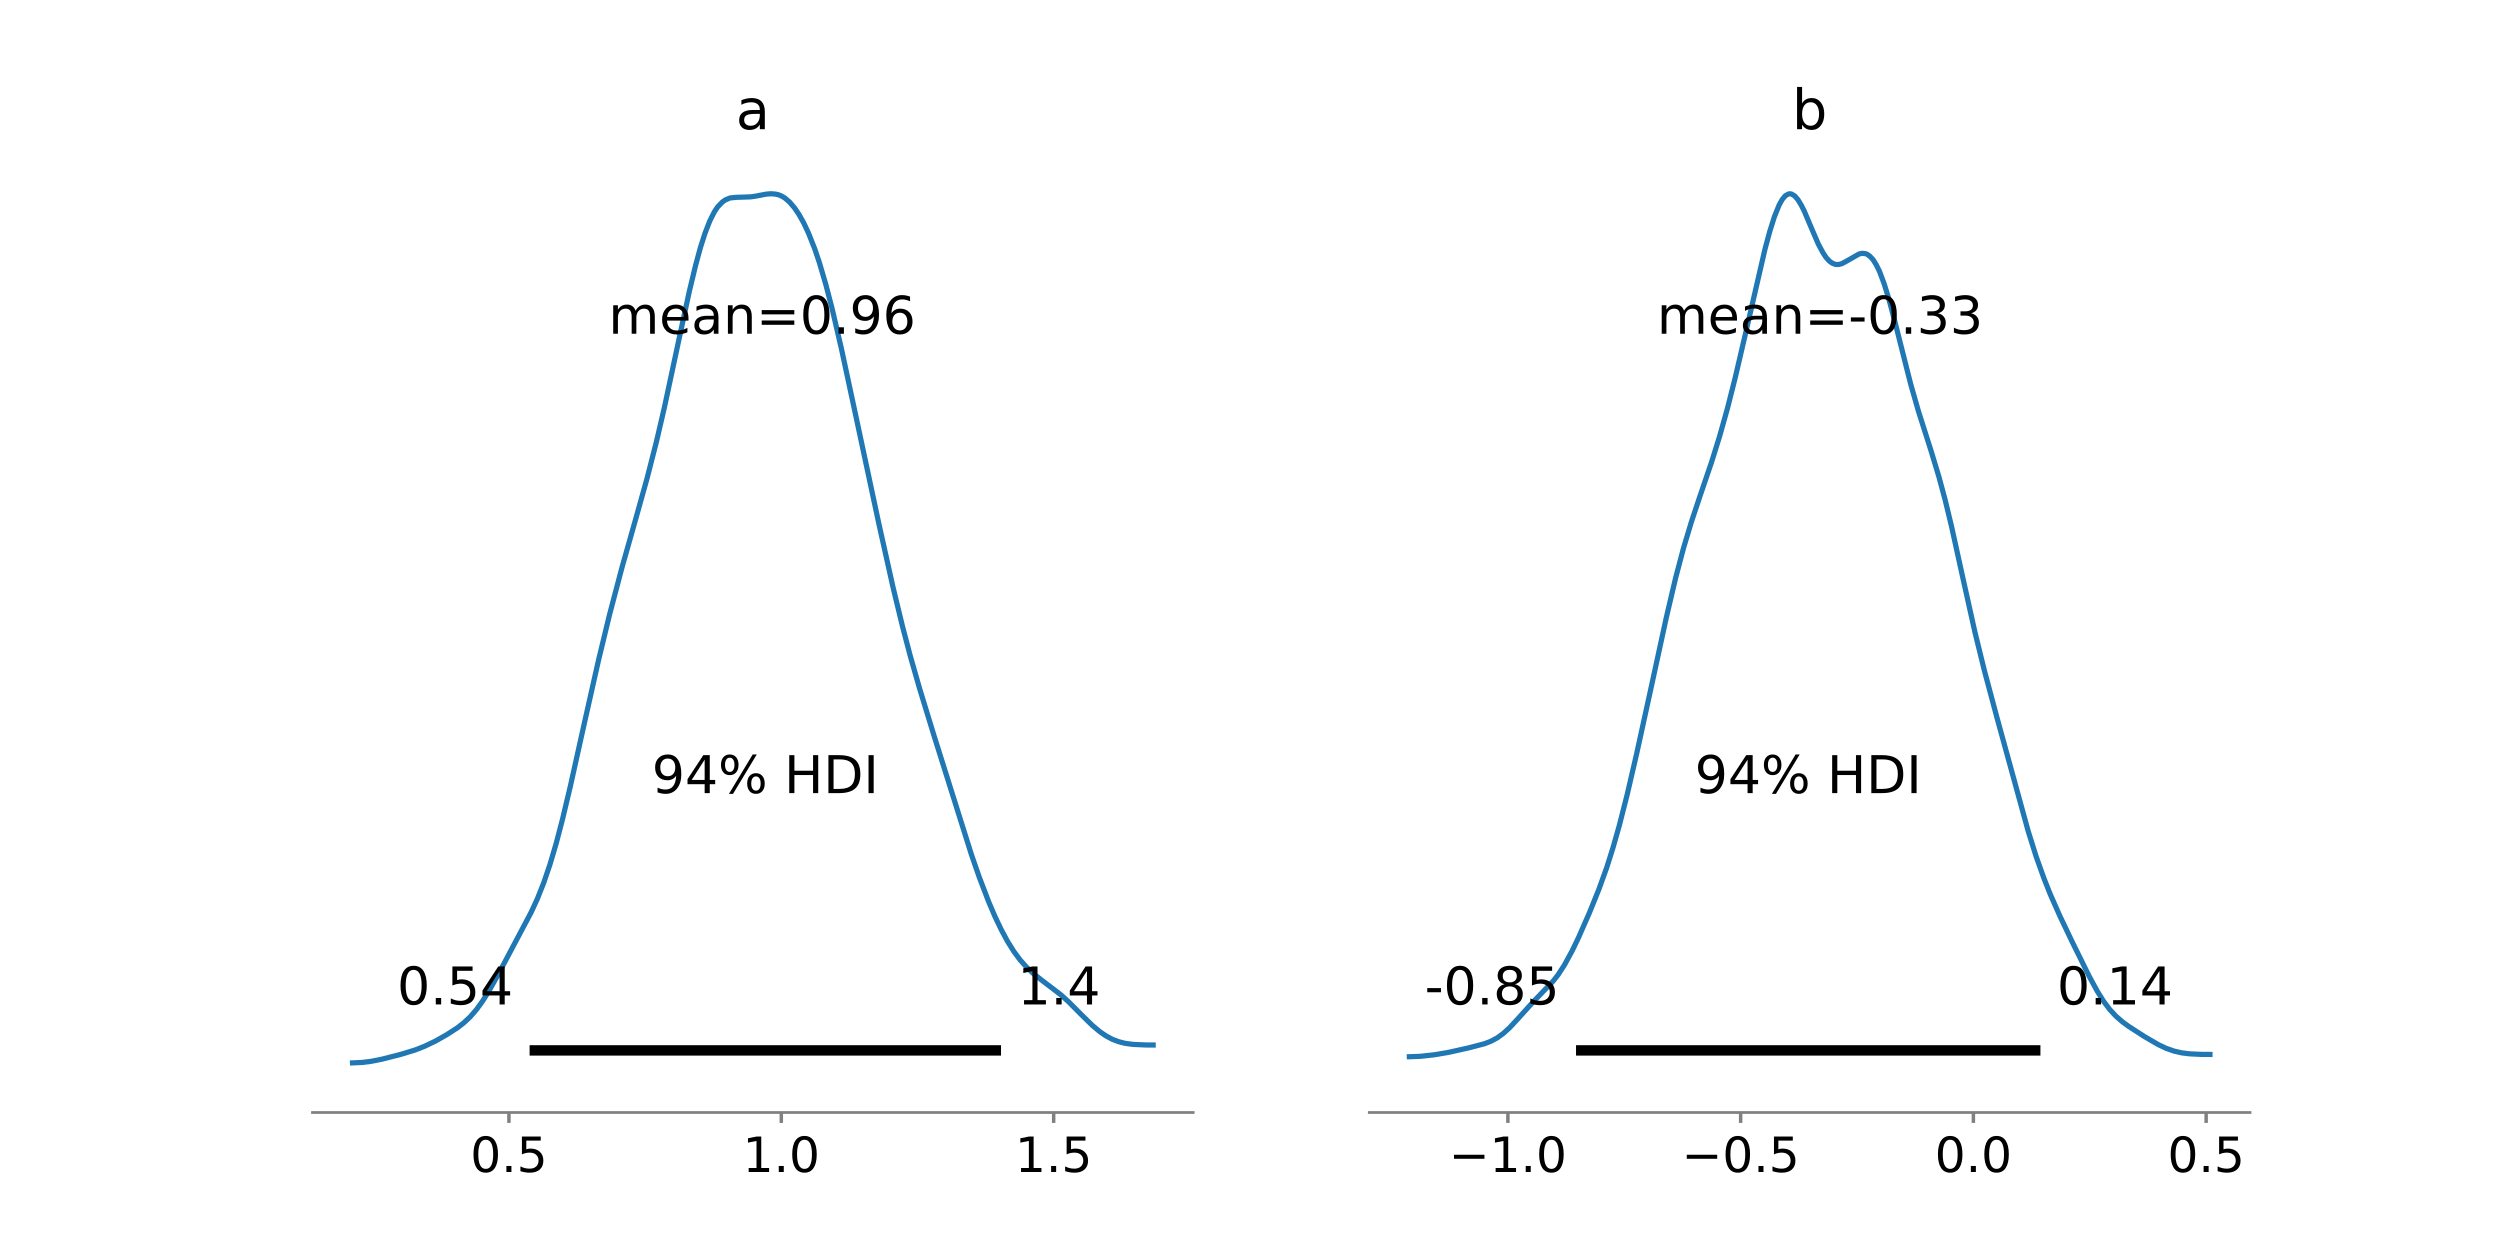 <?xml version="1.0" encoding="utf-8" standalone="no"?>
<!DOCTYPE svg PUBLIC "-//W3C//DTD SVG 1.1//EN"
  "http://www.w3.org/Graphics/SVG/1.1/DTD/svg11.dtd">
<!-- Created with matplotlib (https://matplotlib.org/) -->
<svg height="360pt" version="1.1" viewBox="0 0 720 360" width="720pt" xmlns="http://www.w3.org/2000/svg" xmlns:xlink="http://www.w3.org/1999/xlink">
 <defs>
  <style type="text/css">*{stroke-linecap:butt;stroke-linejoin:round;}</style>
 </defs>
 <g id="figure_1">
  <g id="patch_1">
   <path d="M 0 360 
L 720 360 
L 720 0 
L 0 0 
z
" style="fill:#ffffff;"/>
  </g>
  <g id="axes_1">
   <g id="patch_2">
    <path d="M 90 320.4 
L 343.636 320.4 
L 343.636 43.2 
L 90 43.2 
z
" style="fill:#ffffff;"/>
   </g>
   <g id="PolyCollection_1">
    <defs>
     <path d="M 101.529 -52.2 
L 101.529 -53.885 
L 101.98 -53.889 
L 102.431 -53.901 
L 102.883 -53.92 
L 103.334 -53.944 
L 103.785 -53.977 
L 104.236 -54.013 
L 104.688 -54.052 
L 105.139 -54.099 
L 105.59 -54.149 
L 106.041 -54.208 
L 106.492 -54.272 
L 106.944 -54.344 
L 107.395 -54.421 
L 107.846 -54.502 
L 108.297 -54.588 
L 108.749 -54.684 
L 109.2 -54.774 
L 109.651 -54.874 
L 110.102 -54.978 
L 110.554 -55.085 
L 111.005 -55.191 
L 111.456 -55.299 
L 111.907 -55.409 
L 112.358 -55.527 
L 112.81 -55.641 
L 113.261 -55.76 
L 113.712 -55.876 
L 114.163 -55.994 
L 114.615 -56.116 
L 115.066 -56.246 
L 115.517 -56.37 
L 115.968 -56.498 
L 116.42 -56.628 
L 116.871 -56.759 
L 117.322 -56.891 
L 117.773 -57.03 
L 118.224 -57.171 
L 118.676 -57.314 
L 119.127 -57.461 
L 119.578 -57.612 
L 120.029 -57.77 
L 120.481 -57.947 
L 120.932 -58.118 
L 121.383 -58.301 
L 121.834 -58.487 
L 122.286 -58.675 
L 122.737 -58.874 
L 123.188 -59.078 
L 123.639 -59.292 
L 124.09 -59.504 
L 124.542 -59.723 
L 124.993 -59.952 
L 125.444 -60.188 
L 125.895 -60.43 
L 126.347 -60.668 
L 126.798 -60.926 
L 127.249 -61.179 
L 127.7 -61.433 
L 128.151 -61.699 
L 128.603 -61.977 
L 129.054 -62.251 
L 129.505 -62.527 
L 129.956 -62.812 
L 130.408 -63.093 
L 130.859 -63.395 
L 131.31 -63.698 
L 131.761 -64.016 
L 132.213 -64.342 
L 132.664 -64.687 
L 133.115 -65.042 
L 133.566 -65.421 
L 134.017 -65.809 
L 134.469 -66.219 
L 134.92 -66.658 
L 135.371 -67.105 
L 135.822 -67.594 
L 136.274 -68.096 
L 136.725 -68.63 
L 137.176 -69.188 
L 137.627 -69.767 
L 138.079 -70.377 
L 138.53 -71.013 
L 138.981 -71.675 
L 139.432 -72.349 
L 139.883 -73.061 
L 140.335 -73.785 
L 140.786 -74.538 
L 141.237 -75.308 
L 141.688 -76.09 
L 142.14 -76.891 
L 142.591 -77.704 
L 143.042 -78.529 
L 143.493 -79.369 
L 143.945 -80.212 
L 144.396 -81.066 
L 144.847 -81.916 
L 145.298 -82.767 
L 145.749 -83.621 
L 146.201 -84.458 
L 146.652 -85.307 
L 147.103 -86.15 
L 147.554 -87.004 
L 148.006 -87.834 
L 148.457 -88.669 
L 148.908 -89.521 
L 149.359 -90.345 
L 149.811 -91.159 
L 150.262 -91.999 
L 150.713 -92.837 
L 151.164 -93.692 
L 151.615 -94.556 
L 152.067 -95.421 
L 152.518 -96.333 
L 152.969 -97.257 
L 153.42 -98.197 
L 153.872 -99.157 
L 154.323 -100.134 
L 154.774 -101.177 
L 155.225 -102.246 
L 155.677 -103.364 
L 156.128 -104.523 
L 156.579 -105.719 
L 157.03 -106.963 
L 157.481 -108.262 
L 157.933 -109.609 
L 158.384 -111.018 
L 158.835 -112.451 
L 159.286 -113.954 
L 159.738 -115.506 
L 160.189 -117.12 
L 160.64 -118.781 
L 161.091 -120.497 
L 161.543 -122.24 
L 161.994 -124.034 
L 162.445 -125.86 
L 162.896 -127.733 
L 163.347 -129.633 
L 163.799 -131.563 
L 164.25 -133.512 
L 164.701 -135.492 
L 165.152 -137.505 
L 165.604 -139.527 
L 166.055 -141.569 
L 166.506 -143.616 
L 166.957 -145.646 
L 167.409 -147.705 
L 167.86 -149.747 
L 168.311 -151.799 
L 168.762 -153.861 
L 169.213 -155.904 
L 169.665 -157.935 
L 170.116 -159.97 
L 170.567 -161.965 
L 171.018 -163.947 
L 171.47 -165.936 
L 171.921 -167.902 
L 172.372 -169.857 
L 172.823 -171.777 
L 173.274 -173.687 
L 173.726 -175.57 
L 174.177 -177.448 
L 174.628 -179.294 
L 175.079 -181.115 
L 175.531 -182.91 
L 175.982 -184.678 
L 176.433 -186.461 
L 176.884 -188.196 
L 177.336 -189.941 
L 177.787 -191.608 
L 178.238 -193.297 
L 178.689 -194.959 
L 179.14 -196.612 
L 179.592 -198.249 
L 180.043 -199.866 
L 180.494 -201.462 
L 180.945 -203.073 
L 181.397 -204.662 
L 181.848 -206.207 
L 182.299 -207.799 
L 182.75 -209.368 
L 183.202 -210.947 
L 183.653 -212.522 
L 184.104 -214.109 
L 184.555 -215.702 
L 185.006 -217.317 
L 185.458 -218.938 
L 185.909 -220.597 
L 186.36 -222.259 
L 186.811 -223.959 
L 187.263 -225.69 
L 187.714 -227.438 
L 188.165 -229.231 
L 188.616 -231.033 
L 189.068 -232.853 
L 189.519 -234.733 
L 189.97 -236.643 
L 190.421 -238.579 
L 190.872 -240.535 
L 191.324 -242.558 
L 191.775 -244.611 
L 192.226 -246.675 
L 192.677 -248.744 
L 193.129 -250.826 
L 193.58 -252.938 
L 194.031 -255.086 
L 194.482 -257.212 
L 194.934 -259.38 
L 195.385 -261.536 
L 195.836 -263.693 
L 196.287 -265.835 
L 196.738 -267.926 
L 197.19 -270.013 
L 197.641 -272.081 
L 198.092 -274.149 
L 198.543 -276.162 
L 198.995 -278.109 
L 199.446 -280.027 
L 199.897 -281.866 
L 200.348 -283.643 
L 200.8 -285.397 
L 201.251 -287.042 
L 201.702 -288.64 
L 202.153 -290.136 
L 202.604 -291.553 
L 203.056 -292.869 
L 203.507 -294.117 
L 203.958 -295.275 
L 204.409 -296.351 
L 204.861 -297.322 
L 205.312 -298.218 
L 205.763 -299.035 
L 206.214 -299.754 
L 206.666 -300.389 
L 207.117 -300.918 
L 207.568 -301.413 
L 208.019 -301.804 
L 208.47 -302.151 
L 208.922 -302.433 
L 209.373 -302.643 
L 209.824 -302.842 
L 210.275 -302.99 
L 210.727 -303.054 
L 211.178 -303.117 
L 211.629 -303.154 
L 212.08 -303.169 
L 212.531 -303.174 
L 212.983 -303.207 
L 213.434 -303.204 
L 213.885 -303.191 
L 214.336 -303.205 
L 214.788 -303.21 
L 215.239 -303.239 
L 215.69 -303.267 
L 216.141 -303.299 
L 216.593 -303.328 
L 217.044 -303.431 
L 217.495 -303.488 
L 217.946 -303.587 
L 218.397 -303.675 
L 218.849 -303.758 
L 219.3 -303.821 
L 219.751 -303.925 
L 220.202 -304.005 
L 220.654 -304.089 
L 221.105 -304.144 
L 221.556 -304.184 
L 222.007 -304.2 
L 222.459 -304.196 
L 222.91 -304.149 
L 223.361 -304.101 
L 223.812 -304.034 
L 224.263 -303.891 
L 224.715 -303.713 
L 225.166 -303.489 
L 225.617 -303.235 
L 226.068 -302.953 
L 226.52 -302.6 
L 226.971 -302.212 
L 227.422 -301.781 
L 227.873 -301.295 
L 228.325 -300.777 
L 228.776 -300.192 
L 229.227 -299.569 
L 229.678 -298.904 
L 230.129 -298.199 
L 230.581 -297.447 
L 231.032 -296.655 
L 231.483 -295.773 
L 231.934 -294.882 
L 232.386 -293.905 
L 232.837 -292.882 
L 233.288 -291.809 
L 233.739 -290.711 
L 234.191 -289.542 
L 234.642 -288.327 
L 235.093 -287.058 
L 235.544 -285.734 
L 235.995 -284.328 
L 236.447 -282.873 
L 236.898 -281.351 
L 237.349 -279.795 
L 237.8 -278.181 
L 238.252 -276.535 
L 238.703 -274.841 
L 239.154 -273.09 
L 239.605 -271.291 
L 240.057 -269.403 
L 240.508 -267.507 
L 240.959 -265.604 
L 241.41 -263.635 
L 241.861 -261.657 
L 242.313 -259.65 
L 242.764 -257.595 
L 243.215 -255.547 
L 243.666 -253.438 
L 244.118 -251.336 
L 244.569 -249.242 
L 245.02 -247.138 
L 245.471 -245.012 
L 245.923 -242.878 
L 246.374 -240.73 
L 246.825 -238.609 
L 247.276 -236.462 
L 247.727 -234.337 
L 248.179 -232.217 
L 248.63 -230.075 
L 249.081 -227.963 
L 249.532 -225.815 
L 249.984 -223.726 
L 250.435 -221.603 
L 250.886 -219.51 
L 251.337 -217.396 
L 251.789 -215.277 
L 252.24 -213.172 
L 252.691 -211.097 
L 253.142 -209.025 
L 253.593 -206.952 
L 254.045 -204.88 
L 254.496 -202.83 
L 254.947 -200.786 
L 255.398 -198.752 
L 255.85 -196.746 
L 256.301 -194.744 
L 256.752 -192.775 
L 257.203 -190.814 
L 257.654 -188.89 
L 258.106 -186.985 
L 258.557 -185.125 
L 259.008 -183.233 
L 259.459 -181.431 
L 259.911 -179.63 
L 260.362 -177.834 
L 260.813 -176.103 
L 261.264 -174.403 
L 261.716 -172.711 
L 262.167 -171.047 
L 262.618 -169.403 
L 263.069 -167.81 
L 263.52 -166.227 
L 263.972 -164.666 
L 264.423 -163.122 
L 264.874 -161.595 
L 265.325 -160.082 
L 265.777 -158.585 
L 266.228 -157.095 
L 266.679 -155.626 
L 267.13 -154.163 
L 267.582 -152.715 
L 268.033 -151.234 
L 268.484 -149.793 
L 268.935 -148.328 
L 269.386 -146.878 
L 269.838 -145.426 
L 270.289 -143.972 
L 270.74 -142.532 
L 271.191 -141.074 
L 271.643 -139.616 
L 272.094 -138.142 
L 272.545 -136.679 
L 272.996 -135.219 
L 273.448 -133.758 
L 273.899 -132.283 
L 274.35 -130.845 
L 274.801 -129.392 
L 275.252 -127.936 
L 275.704 -126.466 
L 276.155 -125.019 
L 276.606 -123.591 
L 277.057 -122.172 
L 277.509 -120.759 
L 277.96 -119.362 
L 278.411 -117.983 
L 278.862 -116.602 
L 279.314 -115.24 
L 279.765 -113.893 
L 280.216 -112.545 
L 280.667 -111.226 
L 281.118 -109.926 
L 281.57 -108.63 
L 282.021 -107.392 
L 282.472 -106.16 
L 282.923 -104.94 
L 283.375 -103.757 
L 283.826 -102.586 
L 284.277 -101.428 
L 284.728 -100.308 
L 285.18 -99.202 
L 285.631 -98.145 
L 286.082 -97.102 
L 286.533 -96.075 
L 286.984 -95.09 
L 287.436 -94.135 
L 287.887 -93.199 
L 288.338 -92.298 
L 288.789 -91.415 
L 289.241 -90.566 
L 289.692 -89.721 
L 290.143 -88.931 
L 290.594 -88.176 
L 291.046 -87.435 
L 291.497 -86.731 
L 291.948 -86.034 
L 292.399 -85.384 
L 292.85 -84.753 
L 293.302 -84.161 
L 293.753 -83.587 
L 294.204 -83.041 
L 294.655 -82.517 
L 295.107 -82.015 
L 295.558 -81.544 
L 296.009 -81.086 
L 296.46 -80.657 
L 296.912 -80.22 
L 297.363 -79.821 
L 297.814 -79.435 
L 298.265 -79.058 
L 298.716 -78.7 
L 299.168 -78.347 
L 299.619 -78.006 
L 300.07 -77.668 
L 300.521 -77.333 
L 300.973 -77.008 
L 301.424 -76.678 
L 301.875 -76.345 
L 302.326 -76.02 
L 302.777 -75.687 
L 303.229 -75.347 
L 303.68 -75.009 
L 304.131 -74.651 
L 304.582 -74.284 
L 305.034 -73.901 
L 305.485 -73.528 
L 305.936 -73.144 
L 306.387 -72.747 
L 306.839 -72.335 
L 307.29 -71.916 
L 307.741 -71.488 
L 308.192 -71.052 
L 308.643 -70.612 
L 309.095 -70.163 
L 309.546 -69.701 
L 309.997 -69.246 
L 310.448 -68.788 
L 310.9 -68.325 
L 311.351 -67.859 
L 311.802 -67.398 
L 312.253 -66.94 
L 312.705 -66.485 
L 313.156 -66.036 
L 313.607 -65.602 
L 314.058 -65.178 
L 314.509 -64.758 
L 314.961 -64.35 
L 315.412 -63.955 
L 315.863 -63.578 
L 316.314 -63.209 
L 316.766 -62.861 
L 317.217 -62.528 
L 317.668 -62.215 
L 318.119 -61.917 
L 318.571 -61.636 
L 319.022 -61.37 
L 319.473 -61.117 
L 319.924 -60.89 
L 320.375 -60.672 
L 320.827 -60.478 
L 321.278 -60.3 
L 321.729 -60.137 
L 322.18 -59.989 
L 322.632 -59.852 
L 323.083 -59.729 
L 323.534 -59.631 
L 323.985 -59.529 
L 324.437 -59.448 
L 324.888 -59.375 
L 325.339 -59.31 
L 325.79 -59.261 
L 326.241 -59.218 
L 326.693 -59.186 
L 327.144 -59.157 
L 327.595 -59.127 
L 328.046 -59.106 
L 328.498 -59.087 
L 328.949 -59.072 
L 329.4 -59.063 
L 329.851 -59.053 
L 330.303 -59.041 
L 330.754 -59.034 
L 331.205 -59.034 
L 331.656 -59.04 
L 332.107 -59.034 
L 332.107 -52.2 
L 332.107 -52.2 
L 331.656 -52.2 
L 331.205 -52.2 
L 330.754 -52.2 
L 330.303 -52.2 
L 329.851 -52.2 
L 329.4 -52.2 
L 328.949 -52.2 
L 328.498 -52.2 
L 328.046 -52.2 
L 327.595 -52.2 
L 327.144 -52.2 
L 326.693 -52.2 
L 326.241 -52.2 
L 325.79 -52.2 
L 325.339 -52.2 
L 324.888 -52.2 
L 324.437 -52.2 
L 323.985 -52.2 
L 323.534 -52.2 
L 323.083 -52.2 
L 322.632 -52.2 
L 322.18 -52.2 
L 321.729 -52.2 
L 321.278 -52.2 
L 320.827 -52.2 
L 320.375 -52.2 
L 319.924 -52.2 
L 319.473 -52.2 
L 319.022 -52.2 
L 318.571 -52.2 
L 318.119 -52.2 
L 317.668 -52.2 
L 317.217 -52.2 
L 316.766 -52.2 
L 316.314 -52.2 
L 315.863 -52.2 
L 315.412 -52.2 
L 314.961 -52.2 
L 314.509 -52.2 
L 314.058 -52.2 
L 313.607 -52.2 
L 313.156 -52.2 
L 312.705 -52.2 
L 312.253 -52.2 
L 311.802 -52.2 
L 311.351 -52.2 
L 310.9 -52.2 
L 310.448 -52.2 
L 309.997 -52.2 
L 309.546 -52.2 
L 309.095 -52.2 
L 308.643 -52.2 
L 308.192 -52.2 
L 307.741 -52.2 
L 307.29 -52.2 
L 306.839 -52.2 
L 306.387 -52.2 
L 305.936 -52.2 
L 305.485 -52.2 
L 305.034 -52.2 
L 304.582 -52.2 
L 304.131 -52.2 
L 303.68 -52.2 
L 303.229 -52.2 
L 302.777 -52.2 
L 302.326 -52.2 
L 301.875 -52.2 
L 301.424 -52.2 
L 300.973 -52.2 
L 300.521 -52.2 
L 300.07 -52.2 
L 299.619 -52.2 
L 299.168 -52.2 
L 298.716 -52.2 
L 298.265 -52.2 
L 297.814 -52.2 
L 297.363 -52.2 
L 296.912 -52.2 
L 296.46 -52.2 
L 296.009 -52.2 
L 295.558 -52.2 
L 295.107 -52.2 
L 294.655 -52.2 
L 294.204 -52.2 
L 293.753 -52.2 
L 293.302 -52.2 
L 292.85 -52.2 
L 292.399 -52.2 
L 291.948 -52.2 
L 291.497 -52.2 
L 291.046 -52.2 
L 290.594 -52.2 
L 290.143 -52.2 
L 289.692 -52.2 
L 289.241 -52.2 
L 288.789 -52.2 
L 288.338 -52.2 
L 287.887 -52.2 
L 287.436 -52.2 
L 286.984 -52.2 
L 286.533 -52.2 
L 286.082 -52.2 
L 285.631 -52.2 
L 285.18 -52.2 
L 284.728 -52.2 
L 284.277 -52.2 
L 283.826 -52.2 
L 283.375 -52.2 
L 282.923 -52.2 
L 282.472 -52.2 
L 282.021 -52.2 
L 281.57 -52.2 
L 281.118 -52.2 
L 280.667 -52.2 
L 280.216 -52.2 
L 279.765 -52.2 
L 279.314 -52.2 
L 278.862 -52.2 
L 278.411 -52.2 
L 277.96 -52.2 
L 277.509 -52.2 
L 277.057 -52.2 
L 276.606 -52.2 
L 276.155 -52.2 
L 275.704 -52.2 
L 275.252 -52.2 
L 274.801 -52.2 
L 274.35 -52.2 
L 273.899 -52.2 
L 273.448 -52.2 
L 272.996 -52.2 
L 272.545 -52.2 
L 272.094 -52.2 
L 271.643 -52.2 
L 271.191 -52.2 
L 270.74 -52.2 
L 270.289 -52.2 
L 269.838 -52.2 
L 269.386 -52.2 
L 268.935 -52.2 
L 268.484 -52.2 
L 268.033 -52.2 
L 267.582 -52.2 
L 267.13 -52.2 
L 266.679 -52.2 
L 266.228 -52.2 
L 265.777 -52.2 
L 265.325 -52.2 
L 264.874 -52.2 
L 264.423 -52.2 
L 263.972 -52.2 
L 263.52 -52.2 
L 263.069 -52.2 
L 262.618 -52.2 
L 262.167 -52.2 
L 261.716 -52.2 
L 261.264 -52.2 
L 260.813 -52.2 
L 260.362 -52.2 
L 259.911 -52.2 
L 259.459 -52.2 
L 259.008 -52.2 
L 258.557 -52.2 
L 258.106 -52.2 
L 257.654 -52.2 
L 257.203 -52.2 
L 256.752 -52.2 
L 256.301 -52.2 
L 255.85 -52.2 
L 255.398 -52.2 
L 254.947 -52.2 
L 254.496 -52.2 
L 254.045 -52.2 
L 253.593 -52.2 
L 253.142 -52.2 
L 252.691 -52.2 
L 252.24 -52.2 
L 251.789 -52.2 
L 251.337 -52.2 
L 250.886 -52.2 
L 250.435 -52.2 
L 249.984 -52.2 
L 249.532 -52.2 
L 249.081 -52.2 
L 248.63 -52.2 
L 248.179 -52.2 
L 247.727 -52.2 
L 247.276 -52.2 
L 246.825 -52.2 
L 246.374 -52.2 
L 245.923 -52.2 
L 245.471 -52.2 
L 245.02 -52.2 
L 244.569 -52.2 
L 244.118 -52.2 
L 243.666 -52.2 
L 243.215 -52.2 
L 242.764 -52.2 
L 242.313 -52.2 
L 241.861 -52.2 
L 241.41 -52.2 
L 240.959 -52.2 
L 240.508 -52.2 
L 240.057 -52.2 
L 239.605 -52.2 
L 239.154 -52.2 
L 238.703 -52.2 
L 238.252 -52.2 
L 237.8 -52.2 
L 237.349 -52.2 
L 236.898 -52.2 
L 236.447 -52.2 
L 235.995 -52.2 
L 235.544 -52.2 
L 235.093 -52.2 
L 234.642 -52.2 
L 234.191 -52.2 
L 233.739 -52.2 
L 233.288 -52.2 
L 232.837 -52.2 
L 232.386 -52.2 
L 231.934 -52.2 
L 231.483 -52.2 
L 231.032 -52.2 
L 230.581 -52.2 
L 230.129 -52.2 
L 229.678 -52.2 
L 229.227 -52.2 
L 228.776 -52.2 
L 228.325 -52.2 
L 227.873 -52.2 
L 227.422 -52.2 
L 226.971 -52.2 
L 226.52 -52.2 
L 226.068 -52.2 
L 225.617 -52.2 
L 225.166 -52.2 
L 224.715 -52.2 
L 224.263 -52.2 
L 223.812 -52.2 
L 223.361 -52.2 
L 222.91 -52.2 
L 222.459 -52.2 
L 222.007 -52.2 
L 221.556 -52.2 
L 221.105 -52.2 
L 220.654 -52.2 
L 220.202 -52.2 
L 219.751 -52.2 
L 219.3 -52.2 
L 218.849 -52.2 
L 218.397 -52.2 
L 217.946 -52.2 
L 217.495 -52.2 
L 217.044 -52.2 
L 216.593 -52.2 
L 216.141 -52.2 
L 215.69 -52.2 
L 215.239 -52.2 
L 214.788 -52.2 
L 214.336 -52.2 
L 213.885 -52.2 
L 213.434 -52.2 
L 212.983 -52.2 
L 212.531 -52.2 
L 212.08 -52.2 
L 211.629 -52.2 
L 211.178 -52.2 
L 210.727 -52.2 
L 210.275 -52.2 
L 209.824 -52.2 
L 209.373 -52.2 
L 208.922 -52.2 
L 208.47 -52.2 
L 208.019 -52.2 
L 207.568 -52.2 
L 207.117 -52.2 
L 206.666 -52.2 
L 206.214 -52.2 
L 205.763 -52.2 
L 205.312 -52.2 
L 204.861 -52.2 
L 204.409 -52.2 
L 203.958 -52.2 
L 203.507 -52.2 
L 203.056 -52.2 
L 202.604 -52.2 
L 202.153 -52.2 
L 201.702 -52.2 
L 201.251 -52.2 
L 200.8 -52.2 
L 200.348 -52.2 
L 199.897 -52.2 
L 199.446 -52.2 
L 198.995 -52.2 
L 198.543 -52.2 
L 198.092 -52.2 
L 197.641 -52.2 
L 197.19 -52.2 
L 196.738 -52.2 
L 196.287 -52.2 
L 195.836 -52.2 
L 195.385 -52.2 
L 194.934 -52.2 
L 194.482 -52.2 
L 194.031 -52.2 
L 193.58 -52.2 
L 193.129 -52.2 
L 192.677 -52.2 
L 192.226 -52.2 
L 191.775 -52.2 
L 191.324 -52.2 
L 190.872 -52.2 
L 190.421 -52.2 
L 189.97 -52.2 
L 189.519 -52.2 
L 189.068 -52.2 
L 188.616 -52.2 
L 188.165 -52.2 
L 187.714 -52.2 
L 187.263 -52.2 
L 186.811 -52.2 
L 186.36 -52.2 
L 185.909 -52.2 
L 185.458 -52.2 
L 185.006 -52.2 
L 184.555 -52.2 
L 184.104 -52.2 
L 183.653 -52.2 
L 183.202 -52.2 
L 182.75 -52.2 
L 182.299 -52.2 
L 181.848 -52.2 
L 181.397 -52.2 
L 180.945 -52.2 
L 180.494 -52.2 
L 180.043 -52.2 
L 179.592 -52.2 
L 179.14 -52.2 
L 178.689 -52.2 
L 178.238 -52.2 
L 177.787 -52.2 
L 177.336 -52.2 
L 176.884 -52.2 
L 176.433 -52.2 
L 175.982 -52.2 
L 175.531 -52.2 
L 175.079 -52.2 
L 174.628 -52.2 
L 174.177 -52.2 
L 173.726 -52.2 
L 173.274 -52.2 
L 172.823 -52.2 
L 172.372 -52.2 
L 171.921 -52.2 
L 171.47 -52.2 
L 171.018 -52.2 
L 170.567 -52.2 
L 170.116 -52.2 
L 169.665 -52.2 
L 169.213 -52.2 
L 168.762 -52.2 
L 168.311 -52.2 
L 167.86 -52.2 
L 167.409 -52.2 
L 166.957 -52.2 
L 166.506 -52.2 
L 166.055 -52.2 
L 165.604 -52.2 
L 165.152 -52.2 
L 164.701 -52.2 
L 164.25 -52.2 
L 163.799 -52.2 
L 163.347 -52.2 
L 162.896 -52.2 
L 162.445 -52.2 
L 161.994 -52.2 
L 161.543 -52.2 
L 161.091 -52.2 
L 160.64 -52.2 
L 160.189 -52.2 
L 159.738 -52.2 
L 159.286 -52.2 
L 158.835 -52.2 
L 158.384 -52.2 
L 157.933 -52.2 
L 157.481 -52.2 
L 157.03 -52.2 
L 156.579 -52.2 
L 156.128 -52.2 
L 155.677 -52.2 
L 155.225 -52.2 
L 154.774 -52.2 
L 154.323 -52.2 
L 153.872 -52.2 
L 153.42 -52.2 
L 152.969 -52.2 
L 152.518 -52.2 
L 152.067 -52.2 
L 151.615 -52.2 
L 151.164 -52.2 
L 150.713 -52.2 
L 150.262 -52.2 
L 149.811 -52.2 
L 149.359 -52.2 
L 148.908 -52.2 
L 148.457 -52.2 
L 148.006 -52.2 
L 147.554 -52.2 
L 147.103 -52.2 
L 146.652 -52.2 
L 146.201 -52.2 
L 145.749 -52.2 
L 145.298 -52.2 
L 144.847 -52.2 
L 144.396 -52.2 
L 143.945 -52.2 
L 143.493 -52.2 
L 143.042 -52.2 
L 142.591 -52.2 
L 142.14 -52.2 
L 141.688 -52.2 
L 141.237 -52.2 
L 140.786 -52.2 
L 140.335 -52.2 
L 139.883 -52.2 
L 139.432 -52.2 
L 138.981 -52.2 
L 138.53 -52.2 
L 138.079 -52.2 
L 137.627 -52.2 
L 137.176 -52.2 
L 136.725 -52.2 
L 136.274 -52.2 
L 135.822 -52.2 
L 135.371 -52.2 
L 134.92 -52.2 
L 134.469 -52.2 
L 134.017 -52.2 
L 133.566 -52.2 
L 133.115 -52.2 
L 132.664 -52.2 
L 132.213 -52.2 
L 131.761 -52.2 
L 131.31 -52.2 
L 130.859 -52.2 
L 130.408 -52.2 
L 129.956 -52.2 
L 129.505 -52.2 
L 129.054 -52.2 
L 128.603 -52.2 
L 128.151 -52.2 
L 127.7 -52.2 
L 127.249 -52.2 
L 126.798 -52.2 
L 126.347 -52.2 
L 125.895 -52.2 
L 125.444 -52.2 
L 124.993 -52.2 
L 124.542 -52.2 
L 124.09 -52.2 
L 123.639 -52.2 
L 123.188 -52.2 
L 122.737 -52.2 
L 122.286 -52.2 
L 121.834 -52.2 
L 121.383 -52.2 
L 120.932 -52.2 
L 120.481 -52.2 
L 120.029 -52.2 
L 119.578 -52.2 
L 119.127 -52.2 
L 118.676 -52.2 
L 118.224 -52.2 
L 117.773 -52.2 
L 117.322 -52.2 
L 116.871 -52.2 
L 116.42 -52.2 
L 115.968 -52.2 
L 115.517 -52.2 
L 115.066 -52.2 
L 114.615 -52.2 
L 114.163 -52.2 
L 113.712 -52.2 
L 113.261 -52.2 
L 112.81 -52.2 
L 112.358 -52.2 
L 111.907 -52.2 
L 111.456 -52.2 
L 111.005 -52.2 
L 110.554 -52.2 
L 110.102 -52.2 
L 109.651 -52.2 
L 109.2 -52.2 
L 108.749 -52.2 
L 108.297 -52.2 
L 107.846 -52.2 
L 107.395 -52.2 
L 106.944 -52.2 
L 106.492 -52.2 
L 106.041 -52.2 
L 105.59 -52.2 
L 105.139 -52.2 
L 104.688 -52.2 
L 104.236 -52.2 
L 103.785 -52.2 
L 103.334 -52.2 
L 102.883 -52.2 
L 102.431 -52.2 
L 101.98 -52.2 
L 101.529 -52.2 
z
" id="mdeb3afe8ed" style="stroke:#1f77b4;stroke-opacity:0;"/>
    </defs>
    <g clip-path="url(#p41251c03af)">
     <use style="fill:#1f77b4;fill-opacity:0;stroke:#1f77b4;stroke-opacity:0;" x="0" xlink:href="#mdeb3afe8ed" y="360"/>
    </g>
   </g>
   <g id="matplotlib.axis_1">
    <g id="xtick_1">
     <g id="line2d_1">
      <defs>
       <path d="M 0 0 
L 0 3 
" id="m9322574153" style="stroke:#808080;"/>
      </defs>
      <g>
       <use style="fill:#808080;stroke:#808080;" x="146.574" xlink:href="#m9322574153" y="320.4"/>
      </g>
     </g>
     <g id="text_1">
      <!-- 0.5 -->
      <g transform="translate(135.441 337.538)scale(0.14 -0.14)">
       <defs>
        <path d="M 31.781 66.406 
Q 24.172 66.406 20.328 58.906 
Q 16.5 51.422 16.5 36.375 
Q 16.5 21.391 20.328 13.891 
Q 24.172 6.391 31.781 6.391 
Q 39.453 6.391 43.281 13.891 
Q 47.125 21.391 47.125 36.375 
Q 47.125 51.422 43.281 58.906 
Q 39.453 66.406 31.781 66.406 
z
M 31.781 74.219 
Q 44.047 74.219 50.516 64.516 
Q 56.984 54.828 56.984 36.375 
Q 56.984 17.969 50.516 8.266 
Q 44.047 -1.422 31.781 -1.422 
Q 19.531 -1.422 13.062 8.266 
Q 6.594 17.969 6.594 36.375 
Q 6.594 54.828 13.062 64.516 
Q 19.531 74.219 31.781 74.219 
z
" id="DejaVuSans-48"/>
        <path d="M 10.688 12.406 
L 21 12.406 
L 21 0 
L 10.688 0 
z
" id="DejaVuSans-46"/>
        <path d="M 10.797 72.906 
L 49.516 72.906 
L 49.516 64.594 
L 19.828 64.594 
L 19.828 46.734 
Q 21.969 47.469 24.109 47.828 
Q 26.266 48.188 28.422 48.188 
Q 40.625 48.188 47.75 41.5 
Q 54.891 34.812 54.891 23.391 
Q 54.891 11.625 47.562 5.094 
Q 40.234 -1.422 26.906 -1.422 
Q 22.312 -1.422 17.547 -0.641 
Q 12.797 0.141 7.719 1.703 
L 7.719 11.625 
Q 12.109 9.234 16.797 8.062 
Q 21.484 6.891 26.703 6.891 
Q 35.156 6.891 40.078 11.328 
Q 45.016 15.766 45.016 23.391 
Q 45.016 31 40.078 35.438 
Q 35.156 39.891 26.703 39.891 
Q 22.75 39.891 18.812 39.016 
Q 14.891 38.141 10.797 36.281 
z
" id="DejaVuSans-53"/>
       </defs>
       <use xlink:href="#DejaVuSans-48"/>
       <use x="63.623" xlink:href="#DejaVuSans-46"/>
       <use x="95.41" xlink:href="#DejaVuSans-53"/>
      </g>
     </g>
    </g>
    <g id="xtick_2">
     <g id="line2d_2">
      <g>
       <use style="fill:#808080;stroke:#808080;" x="225.014" xlink:href="#m9322574153" y="320.4"/>
      </g>
     </g>
     <g id="text_2">
      <!-- 1.0 -->
      <g transform="translate(213.882 337.538)scale(0.14 -0.14)">
       <defs>
        <path d="M 12.406 8.297 
L 28.516 8.297 
L 28.516 63.922 
L 10.984 60.406 
L 10.984 69.391 
L 28.422 72.906 
L 38.281 72.906 
L 38.281 8.297 
L 54.391 8.297 
L 54.391 0 
L 12.406 0 
z
" id="DejaVuSans-49"/>
       </defs>
       <use xlink:href="#DejaVuSans-49"/>
       <use x="63.623" xlink:href="#DejaVuSans-46"/>
       <use x="95.41" xlink:href="#DejaVuSans-48"/>
      </g>
     </g>
    </g>
    <g id="xtick_3">
     <g id="line2d_3">
      <g>
       <use style="fill:#808080;stroke:#808080;" x="303.455" xlink:href="#m9322574153" y="320.4"/>
      </g>
     </g>
     <g id="text_3">
      <!-- 1.5 -->
      <g transform="translate(292.322 337.538)scale(0.14 -0.14)">
       <use xlink:href="#DejaVuSans-49"/>
       <use x="63.623" xlink:href="#DejaVuSans-46"/>
       <use x="95.41" xlink:href="#DejaVuSans-53"/>
      </g>
     </g>
    </g>
   </g>
   <g id="matplotlib.axis_2"/>
   <g id="line2d_4">
    <path clip-path="url(#p41251c03af)" d="M 101.529 306.115 
L 104.236 305.987 
L 106.944 305.656 
L 110.102 305.022 
L 115.517 303.63 
L 119.578 302.388 
L 122.286 301.325 
L 125.444 299.812 
L 128.603 298.023 
L 131.761 295.984 
L 133.566 294.579 
L 135.371 292.895 
L 137.176 290.812 
L 138.981 288.325 
L 140.786 285.462 
L 143.493 280.631 
L 152.969 262.743 
L 154.774 258.823 
L 156.579 254.281 
L 158.384 248.982 
L 160.189 242.88 
L 161.994 235.966 
L 164.25 226.488 
L 168.311 208.201 
L 172.372 190.143 
L 175.531 177.09 
L 179.14 163.388 
L 183.202 149.053 
L 186.36 137.741 
L 189.068 127.147 
L 191.324 117.442 
L 195.385 98.464 
L 198.543 83.838 
L 200.348 76.357 
L 201.702 71.36 
L 203.056 67.131 
L 204.409 63.649 
L 205.763 60.965 
L 206.666 59.611 
L 208.019 58.196 
L 208.922 57.567 
L 210.275 57.01 
L 212.08 56.831 
L 216.141 56.701 
L 217.495 56.512 
L 220.654 55.911 
L 222.007 55.8 
L 223.361 55.899 
L 224.263 56.109 
L 225.166 56.511 
L 226.068 57.047 
L 227.422 58.219 
L 228.776 59.808 
L 230.129 61.801 
L 231.483 64.227 
L 232.837 67.118 
L 234.642 71.673 
L 235.995 75.672 
L 237.8 81.819 
L 239.605 88.709 
L 242.313 100.35 
L 246.825 121.391 
L 253.142 150.975 
L 257.203 169.186 
L 259.911 180.37 
L 262.167 188.953 
L 264.874 198.405 
L 268.935 211.672 
L 279.765 246.107 
L 282.021 252.608 
L 284.728 259.692 
L 286.533 263.925 
L 288.338 267.702 
L 290.143 271.069 
L 291.948 273.966 
L 293.753 276.413 
L 295.558 278.456 
L 297.363 280.179 
L 299.619 281.994 
L 305.485 286.472 
L 307.741 288.512 
L 311.351 292.141 
L 314.509 295.242 
L 316.766 297.139 
L 318.571 298.364 
L 320.375 299.328 
L 322.18 300.011 
L 323.985 300.471 
L 326.241 300.782 
L 329.851 300.947 
L 332.107 300.966 
L 332.107 300.966 
" style="fill:none;stroke:#1f77b4;stroke-linecap:square;stroke-width:1.5;"/>
   </g>
   <g id="line2d_5">
    <path clip-path="url(#p41251c03af)" d="M 152.526 302.508 
L 288.293 302.508 
" style="fill:none;stroke:#000000;stroke-width:3;"/>
   </g>
   <g id="patch_3">
    <path d="M 90 320.4 
L 343.636 320.4 
" style="fill:none;stroke:#808080;stroke-linecap:square;stroke-linejoin:miter;stroke-width:0.8;"/>
   </g>
   <g id="text_4">
    <!-- 0.54  -->
    <g transform="translate(114.36 289.278)scale(0.15 -0.15)">
     <defs>
      <path d="M 37.797 64.312 
L 12.891 25.391 
L 37.797 25.391 
z
M 35.203 72.906 
L 47.609 72.906 
L 47.609 25.391 
L 58.016 25.391 
L 58.016 17.188 
L 47.609 17.188 
L 47.609 0 
L 37.797 0 
L 37.797 17.188 
L 4.891 17.188 
L 4.891 26.703 
z
" id="DejaVuSans-52"/>
      <path id="DejaVuSans-32"/>
     </defs>
     <use xlink:href="#DejaVuSans-48"/>
     <use x="63.623" xlink:href="#DejaVuSans-46"/>
     <use x="95.41" xlink:href="#DejaVuSans-53"/>
     <use x="159.033" xlink:href="#DejaVuSans-52"/>
     <use x="222.656" xlink:href="#DejaVuSans-32"/>
    </g>
   </g>
   <g id="text_5">
    <!--  1.4 -->
    <g transform="translate(288.293 289.278)scale(0.15 -0.15)">
     <use xlink:href="#DejaVuSans-32"/>
     <use x="31.787" xlink:href="#DejaVuSans-49"/>
     <use x="95.41" xlink:href="#DejaVuSans-46"/>
     <use x="127.197" xlink:href="#DejaVuSans-52"/>
    </g>
   </g>
   <g id="text_6">
    <!-- 94% HDI -->
    <g transform="translate(187.728 228.42)scale(0.15 -0.15)">
     <defs>
      <path d="M 10.984 1.516 
L 10.984 10.5 
Q 14.703 8.734 18.5 7.812 
Q 22.312 6.891 25.984 6.891 
Q 35.75 6.891 40.891 13.453 
Q 46.047 20.016 46.781 33.406 
Q 43.953 29.203 39.594 26.953 
Q 35.25 24.703 29.984 24.703 
Q 19.047 24.703 12.672 31.312 
Q 6.297 37.938 6.297 49.422 
Q 6.297 60.641 12.938 67.422 
Q 19.578 74.219 30.609 74.219 
Q 43.266 74.219 49.922 64.516 
Q 56.594 54.828 56.594 36.375 
Q 56.594 19.141 48.406 8.859 
Q 40.234 -1.422 26.422 -1.422 
Q 22.703 -1.422 18.891 -0.688 
Q 15.094 0.047 10.984 1.516 
z
M 30.609 32.422 
Q 37.25 32.422 41.125 36.953 
Q 45.016 41.5 45.016 49.422 
Q 45.016 57.281 41.125 61.844 
Q 37.25 66.406 30.609 66.406 
Q 23.969 66.406 20.094 61.844 
Q 16.219 57.281 16.219 49.422 
Q 16.219 41.5 20.094 36.953 
Q 23.969 32.422 30.609 32.422 
z
" id="DejaVuSans-57"/>
      <path d="M 72.703 32.078 
Q 68.453 32.078 66.031 28.469 
Q 63.625 24.859 63.625 18.406 
Q 63.625 12.062 66.031 8.422 
Q 68.453 4.781 72.703 4.781 
Q 76.859 4.781 79.266 8.422 
Q 81.688 12.062 81.688 18.406 
Q 81.688 24.812 79.266 28.438 
Q 76.859 32.078 72.703 32.078 
z
M 72.703 38.281 
Q 80.422 38.281 84.953 32.906 
Q 89.5 27.547 89.5 18.406 
Q 89.5 9.281 84.938 3.922 
Q 80.375 -1.422 72.703 -1.422 
Q 64.891 -1.422 60.344 3.922 
Q 55.812 9.281 55.812 18.406 
Q 55.812 27.594 60.375 32.938 
Q 64.938 38.281 72.703 38.281 
z
M 22.312 68.016 
Q 18.109 68.016 15.688 64.375 
Q 13.281 60.75 13.281 54.391 
Q 13.281 47.953 15.672 44.328 
Q 18.062 40.719 22.312 40.719 
Q 26.562 40.719 28.969 44.328 
Q 31.391 47.953 31.391 54.391 
Q 31.391 60.688 28.953 64.344 
Q 26.516 68.016 22.312 68.016 
z
M 66.406 74.219 
L 74.219 74.219 
L 28.609 -1.422 
L 20.797 -1.422 
z
M 22.312 74.219 
Q 30.031 74.219 34.609 68.875 
Q 39.203 63.531 39.203 54.391 
Q 39.203 45.172 34.641 39.844 
Q 30.078 34.516 22.312 34.516 
Q 14.547 34.516 10.031 39.859 
Q 5.516 45.219 5.516 54.391 
Q 5.516 63.484 10.047 68.844 
Q 14.594 74.219 22.312 74.219 
z
" id="DejaVuSans-37"/>
      <path d="M 9.812 72.906 
L 19.672 72.906 
L 19.672 43.016 
L 55.516 43.016 
L 55.516 72.906 
L 65.375 72.906 
L 65.375 0 
L 55.516 0 
L 55.516 34.719 
L 19.672 34.719 
L 19.672 0 
L 9.812 0 
z
" id="DejaVuSans-72"/>
      <path d="M 19.672 64.797 
L 19.672 8.109 
L 31.594 8.109 
Q 46.688 8.109 53.688 14.938 
Q 60.688 21.781 60.688 36.531 
Q 60.688 51.172 53.688 57.984 
Q 46.688 64.797 31.594 64.797 
z
M 9.812 72.906 
L 30.078 72.906 
Q 51.266 72.906 61.172 64.094 
Q 71.094 55.281 71.094 36.531 
Q 71.094 17.672 61.125 8.828 
Q 51.172 0 30.078 0 
L 9.812 0 
z
" id="DejaVuSans-68"/>
      <path d="M 9.812 72.906 
L 19.672 72.906 
L 19.672 0 
L 9.812 0 
z
" id="DejaVuSans-73"/>
     </defs>
     <use xlink:href="#DejaVuSans-57"/>
     <use x="63.623" xlink:href="#DejaVuSans-52"/>
     <use x="127.246" xlink:href="#DejaVuSans-37"/>
     <use x="222.266" xlink:href="#DejaVuSans-32"/>
     <use x="254.053" xlink:href="#DejaVuSans-72"/>
     <use x="329.248" xlink:href="#DejaVuSans-68"/>
     <use x="406.25" xlink:href="#DejaVuSans-73"/>
    </g>
   </g>
   <g id="text_7">
    <!-- mean=0.96 -->
    <g transform="translate(175.245 96.12)scale(0.15 -0.15)">
     <defs>
      <path d="M 52 44.188 
Q 55.375 50.25 60.062 53.125 
Q 64.75 56 71.094 56 
Q 79.641 56 84.281 50.016 
Q 88.922 44.047 88.922 33.016 
L 88.922 0 
L 79.891 0 
L 79.891 32.719 
Q 79.891 40.578 77.094 44.375 
Q 74.312 48.188 68.609 48.188 
Q 61.625 48.188 57.562 43.547 
Q 53.516 38.922 53.516 30.906 
L 53.516 0 
L 44.484 0 
L 44.484 32.719 
Q 44.484 40.625 41.703 44.406 
Q 38.922 48.188 33.109 48.188 
Q 26.219 48.188 22.156 43.531 
Q 18.109 38.875 18.109 30.906 
L 18.109 0 
L 9.078 0 
L 9.078 54.688 
L 18.109 54.688 
L 18.109 46.188 
Q 21.188 51.219 25.484 53.609 
Q 29.781 56 35.688 56 
Q 41.656 56 45.828 52.969 
Q 50 49.953 52 44.188 
z
" id="DejaVuSans-109"/>
      <path d="M 56.203 29.594 
L 56.203 25.203 
L 14.891 25.203 
Q 15.484 15.922 20.484 11.062 
Q 25.484 6.203 34.422 6.203 
Q 39.594 6.203 44.453 7.469 
Q 49.312 8.734 54.109 11.281 
L 54.109 2.781 
Q 49.266 0.734 44.188 -0.344 
Q 39.109 -1.422 33.891 -1.422 
Q 20.797 -1.422 13.156 6.188 
Q 5.516 13.812 5.516 26.812 
Q 5.516 40.234 12.766 48.109 
Q 20.016 56 32.328 56 
Q 43.359 56 49.781 48.891 
Q 56.203 41.797 56.203 29.594 
z
M 47.219 32.234 
Q 47.125 39.594 43.094 43.984 
Q 39.062 48.391 32.422 48.391 
Q 24.906 48.391 20.391 44.141 
Q 15.875 39.891 15.188 32.172 
z
" id="DejaVuSans-101"/>
      <path d="M 34.281 27.484 
Q 23.391 27.484 19.188 25 
Q 14.984 22.516 14.984 16.5 
Q 14.984 11.719 18.141 8.906 
Q 21.297 6.109 26.703 6.109 
Q 34.188 6.109 38.703 11.406 
Q 43.219 16.703 43.219 25.484 
L 43.219 27.484 
z
M 52.203 31.203 
L 52.203 0 
L 43.219 0 
L 43.219 8.297 
Q 40.141 3.328 35.547 0.953 
Q 30.953 -1.422 24.312 -1.422 
Q 15.922 -1.422 10.953 3.297 
Q 6 8.016 6 15.922 
Q 6 25.141 12.172 29.828 
Q 18.359 34.516 30.609 34.516 
L 43.219 34.516 
L 43.219 35.406 
Q 43.219 41.609 39.141 45 
Q 35.062 48.391 27.688 48.391 
Q 23 48.391 18.547 47.266 
Q 14.109 46.141 10.016 43.891 
L 10.016 52.203 
Q 14.938 54.109 19.578 55.047 
Q 24.219 56 28.609 56 
Q 40.484 56 46.344 49.844 
Q 52.203 43.703 52.203 31.203 
z
" id="DejaVuSans-97"/>
      <path d="M 54.891 33.016 
L 54.891 0 
L 45.906 0 
L 45.906 32.719 
Q 45.906 40.484 42.875 44.328 
Q 39.844 48.188 33.797 48.188 
Q 26.516 48.188 22.312 43.547 
Q 18.109 38.922 18.109 30.906 
L 18.109 0 
L 9.078 0 
L 9.078 54.688 
L 18.109 54.688 
L 18.109 46.188 
Q 21.344 51.125 25.703 53.562 
Q 30.078 56 35.797 56 
Q 45.219 56 50.047 50.172 
Q 54.891 44.344 54.891 33.016 
z
" id="DejaVuSans-110"/>
      <path d="M 10.594 45.406 
L 73.188 45.406 
L 73.188 37.203 
L 10.594 37.203 
z
M 10.594 25.484 
L 73.188 25.484 
L 73.188 17.188 
L 10.594 17.188 
z
" id="DejaVuSans-61"/>
      <path d="M 33.016 40.375 
Q 26.375 40.375 22.484 35.828 
Q 18.609 31.297 18.609 23.391 
Q 18.609 15.531 22.484 10.953 
Q 26.375 6.391 33.016 6.391 
Q 39.656 6.391 43.531 10.953 
Q 47.406 15.531 47.406 23.391 
Q 47.406 31.297 43.531 35.828 
Q 39.656 40.375 33.016 40.375 
z
M 52.594 71.297 
L 52.594 62.312 
Q 48.875 64.062 45.094 64.984 
Q 41.312 65.922 37.594 65.922 
Q 27.828 65.922 22.672 59.328 
Q 17.531 52.734 16.797 39.406 
Q 19.672 43.656 24.016 45.922 
Q 28.375 48.188 33.594 48.188 
Q 44.578 48.188 50.953 41.516 
Q 57.328 34.859 57.328 23.391 
Q 57.328 12.156 50.688 5.359 
Q 44.047 -1.422 33.016 -1.422 
Q 20.359 -1.422 13.672 8.266 
Q 6.984 17.969 6.984 36.375 
Q 6.984 53.656 15.188 63.938 
Q 23.391 74.219 37.203 74.219 
Q 40.922 74.219 44.703 73.484 
Q 48.484 72.75 52.594 71.297 
z
" id="DejaVuSans-54"/>
     </defs>
     <use xlink:href="#DejaVuSans-109"/>
     <use x="97.412" xlink:href="#DejaVuSans-101"/>
     <use x="158.936" xlink:href="#DejaVuSans-97"/>
     <use x="220.215" xlink:href="#DejaVuSans-110"/>
     <use x="283.594" xlink:href="#DejaVuSans-61"/>
     <use x="367.383" xlink:href="#DejaVuSans-48"/>
     <use x="431.006" xlink:href="#DejaVuSans-46"/>
     <use x="462.793" xlink:href="#DejaVuSans-57"/>
     <use x="526.416" xlink:href="#DejaVuSans-54"/>
    </g>
   </g>
   <g id="text_8">
    <!-- a -->
    <g transform="translate(211.916 37.2)scale(0.16 -0.16)">
     <use xlink:href="#DejaVuSans-97"/>
    </g>
   </g>
  </g>
  <g id="axes_2">
   <g id="patch_4">
    <path d="M 394.364 320.4 
L 648 320.4 
L 648 43.2 
L 394.364 43.2 
z
" style="fill:#ffffff;"/>
   </g>
   <g id="PolyCollection_2">
    <defs>
     <path d="M 405.893 -52.2 
L 405.893 -55.661 
L 406.344 -55.666 
L 406.795 -55.679 
L 407.246 -55.691 
L 407.697 -55.705 
L 408.149 -55.726 
L 408.6 -55.752 
L 409.051 -55.779 
L 409.502 -55.82 
L 409.954 -55.858 
L 410.405 -55.897 
L 410.856 -55.943 
L 411.307 -55.992 
L 411.759 -56.045 
L 412.21 -56.101 
L 412.661 -56.159 
L 413.112 -56.227 
L 413.563 -56.292 
L 414.015 -56.36 
L 414.466 -56.434 
L 414.917 -56.508 
L 415.368 -56.584 
L 415.82 -56.66 
L 416.271 -56.734 
L 416.722 -56.822 
L 417.173 -56.916 
L 417.625 -57.009 
L 418.076 -57.104 
L 418.527 -57.198 
L 418.978 -57.292 
L 419.429 -57.389 
L 419.881 -57.486 
L 420.332 -57.585 
L 420.783 -57.687 
L 421.234 -57.802 
L 421.686 -57.917 
L 422.137 -58.021 
L 422.588 -58.128 
L 423.039 -58.229 
L 423.491 -58.336 
L 423.942 -58.442 
L 424.393 -58.554 
L 424.844 -58.66 
L 425.295 -58.774 
L 425.747 -58.887 
L 426.198 -59.01 
L 426.649 -59.136 
L 427.1 -59.273 
L 427.552 -59.412 
L 428.003 -59.568 
L 428.454 -59.736 
L 428.905 -59.919 
L 429.357 -60.117 
L 429.808 -60.326 
L 430.259 -60.556 
L 430.71 -60.805 
L 431.161 -61.071 
L 431.613 -61.368 
L 432.064 -61.685 
L 432.515 -62.022 
L 432.966 -62.383 
L 433.418 -62.766 
L 433.869 -63.169 
L 434.32 -63.588 
L 434.771 -64.022 
L 435.223 -64.483 
L 435.674 -64.961 
L 436.125 -65.451 
L 436.576 -65.954 
L 437.027 -66.456 
L 437.479 -66.971 
L 437.93 -67.489 
L 438.381 -68.002 
L 438.832 -68.515 
L 439.284 -69.015 
L 439.735 -69.511 
L 440.186 -70.008 
L 440.637 -70.486 
L 441.088 -70.961 
L 441.54 -71.442 
L 441.991 -71.906 
L 442.442 -72.357 
L 442.893 -72.801 
L 443.345 -73.251 
L 443.796 -73.686 
L 444.247 -74.144 
L 444.698 -74.612 
L 445.15 -75.059 
L 445.601 -75.521 
L 446.052 -75.998 
L 446.503 -76.497 
L 446.954 -77.014 
L 447.406 -77.556 
L 447.857 -78.112 
L 448.308 -78.696 
L 448.759 -79.31 
L 449.211 -79.968 
L 449.662 -80.653 
L 450.113 -81.358 
L 450.564 -82.092 
L 451.016 -82.883 
L 451.467 -83.684 
L 451.918 -84.502 
L 452.369 -85.367 
L 452.82 -86.245 
L 453.272 -87.144 
L 453.723 -88.074 
L 454.174 -89.035 
L 454.625 -90.003 
L 455.077 -90.997 
L 455.528 -92.003 
L 455.979 -93.011 
L 456.43 -94.032 
L 456.882 -95.074 
L 457.333 -96.122 
L 457.784 -97.2 
L 458.235 -98.282 
L 458.686 -99.375 
L 459.138 -100.496 
L 459.589 -101.615 
L 460.04 -102.745 
L 460.491 -103.904 
L 460.943 -105.105 
L 461.394 -106.323 
L 461.845 -107.566 
L 462.296 -108.841 
L 462.748 -110.177 
L 463.199 -111.531 
L 463.65 -112.94 
L 464.101 -114.375 
L 464.552 -115.894 
L 465.004 -117.418 
L 465.455 -118.99 
L 465.906 -120.59 
L 466.357 -122.246 
L 466.809 -123.943 
L 467.26 -125.685 
L 467.711 -127.444 
L 468.162 -129.256 
L 468.614 -131.106 
L 469.065 -132.977 
L 469.516 -134.898 
L 469.967 -136.826 
L 470.418 -138.784 
L 470.87 -140.761 
L 471.321 -142.769 
L 471.772 -144.78 
L 472.223 -146.827 
L 472.675 -148.871 
L 473.126 -150.931 
L 473.577 -153.005 
L 474.028 -155.083 
L 474.48 -157.166 
L 474.931 -159.249 
L 475.382 -161.331 
L 475.833 -163.461 
L 476.284 -165.551 
L 476.736 -167.635 
L 477.187 -169.734 
L 477.638 -171.841 
L 478.089 -173.913 
L 478.541 -175.998 
L 478.992 -178.047 
L 479.443 -180.099 
L 479.894 -182.116 
L 480.346 -184.095 
L 480.797 -186.052 
L 481.248 -187.993 
L 481.699 -189.916 
L 482.15 -191.797 
L 482.602 -193.651 
L 483.053 -195.425 
L 483.504 -197.158 
L 483.955 -198.869 
L 484.407 -200.529 
L 484.858 -202.168 
L 485.309 -203.745 
L 485.76 -205.259 
L 486.211 -206.76 
L 486.663 -208.224 
L 487.114 -209.67 
L 487.565 -211.078 
L 488.016 -212.431 
L 488.468 -213.785 
L 488.919 -215.142 
L 489.37 -216.449 
L 489.821 -217.745 
L 490.273 -219.062 
L 490.724 -220.39 
L 491.175 -221.711 
L 491.626 -223.045 
L 492.077 -224.368 
L 492.529 -225.73 
L 492.98 -227.062 
L 493.431 -228.457 
L 493.882 -229.865 
L 494.334 -231.313 
L 494.785 -232.786 
L 495.236 -234.312 
L 495.687 -235.846 
L 496.139 -237.418 
L 496.59 -239.029 
L 497.041 -240.658 
L 497.492 -242.328 
L 497.943 -244.032 
L 498.395 -245.805 
L 498.846 -247.574 
L 499.297 -249.412 
L 499.748 -251.254 
L 500.2 -253.131 
L 500.651 -255.017 
L 501.102 -256.945 
L 501.553 -258.868 
L 502.005 -260.829 
L 502.456 -262.789 
L 502.907 -264.794 
L 503.358 -266.776 
L 503.809 -268.803 
L 504.261 -270.807 
L 504.712 -272.856 
L 505.163 -274.863 
L 505.614 -276.857 
L 506.066 -278.853 
L 506.517 -280.84 
L 506.968 -282.751 
L 507.419 -284.658 
L 507.871 -286.497 
L 508.322 -288.282 
L 508.773 -290.022 
L 509.224 -291.679 
L 509.675 -293.283 
L 510.127 -294.799 
L 510.578 -296.263 
L 511.029 -297.59 
L 511.48 -298.809 
L 511.932 -299.935 
L 512.383 -300.946 
L 512.834 -301.817 
L 513.285 -302.552 
L 513.737 -303.174 
L 514.188 -303.639 
L 514.639 -303.939 
L 515.09 -304.134 
L 515.541 -304.2 
L 515.993 -304.101 
L 516.444 -303.884 
L 516.895 -303.555 
L 517.346 -303.087 
L 517.798 -302.503 
L 518.249 -301.811 
L 518.7 -301.019 
L 519.151 -300.182 
L 519.603 -299.253 
L 520.054 -298.254 
L 520.505 -297.163 
L 520.956 -296.099 
L 521.407 -294.99 
L 521.859 -293.897 
L 522.31 -292.825 
L 522.761 -291.774 
L 523.212 -290.742 
L 523.664 -289.733 
L 524.115 -288.854 
L 524.566 -288.006 
L 525.017 -287.203 
L 525.469 -286.491 
L 525.92 -285.836 
L 526.371 -285.293 
L 526.822 -284.836 
L 527.273 -284.478 
L 527.725 -284.183 
L 528.176 -283.987 
L 528.627 -283.849 
L 529.078 -283.802 
L 529.53 -283.826 
L 529.981 -283.915 
L 530.432 -284.056 
L 530.883 -284.271 
L 531.334 -284.496 
L 531.786 -284.782 
L 532.237 -285.055 
L 532.688 -285.35 
L 533.139 -285.635 
L 533.591 -285.924 
L 534.042 -286.183 
L 534.493 -286.454 
L 534.944 -286.677 
L 535.396 -286.844 
L 535.847 -286.995 
L 536.298 -287.05 
L 536.749 -287.037 
L 537.2 -286.945 
L 537.652 -286.813 
L 538.103 -286.528 
L 538.554 -286.178 
L 539.005 -285.727 
L 539.457 -285.194 
L 539.908 -284.516 
L 540.359 -283.746 
L 540.81 -282.865 
L 541.262 -281.916 
L 541.713 -280.812 
L 542.164 -279.638 
L 542.615 -278.339 
L 543.066 -276.993 
L 543.518 -275.518 
L 543.969 -273.97 
L 544.42 -272.35 
L 544.871 -270.656 
L 545.323 -268.918 
L 545.774 -267.188 
L 546.225 -265.373 
L 546.676 -263.589 
L 547.128 -261.779 
L 547.579 -259.964 
L 548.03 -258.139 
L 548.481 -256.31 
L 548.932 -254.509 
L 549.384 -252.727 
L 549.835 -250.992 
L 550.286 -249.342 
L 550.737 -247.69 
L 551.189 -246.061 
L 551.64 -244.492 
L 552.091 -242.963 
L 552.542 -241.473 
L 552.994 -240.013 
L 553.445 -238.57 
L 553.896 -237.147 
L 554.347 -235.736 
L 554.798 -234.35 
L 555.25 -232.947 
L 555.701 -231.555 
L 556.152 -230.13 
L 556.603 -228.703 
L 557.055 -227.237 
L 557.506 -225.764 
L 557.957 -224.228 
L 558.408 -222.677 
L 558.86 -221.063 
L 559.311 -219.443 
L 559.762 -217.715 
L 560.213 -215.98 
L 560.664 -214.187 
L 561.116 -212.332 
L 561.567 -210.423 
L 562.018 -208.488 
L 562.469 -206.501 
L 562.921 -204.45 
L 563.372 -202.43 
L 563.823 -200.383 
L 564.274 -198.311 
L 564.726 -196.229 
L 565.177 -194.129 
L 565.628 -192.056 
L 566.079 -189.965 
L 566.53 -187.906 
L 566.982 -185.873 
L 567.433 -183.845 
L 567.884 -181.834 
L 568.335 -179.865 
L 568.787 -177.913 
L 569.238 -176.003 
L 569.689 -174.116 
L 570.14 -172.264 
L 570.591 -170.447 
L 571.043 -168.67 
L 571.494 -166.908 
L 571.945 -165.167 
L 572.396 -163.455 
L 572.848 -161.758 
L 573.299 -160.057 
L 573.75 -158.378 
L 574.201 -156.702 
L 574.653 -155.027 
L 575.104 -153.399 
L 575.555 -151.741 
L 576.006 -150.081 
L 576.457 -148.409 
L 576.909 -146.754 
L 577.36 -145.088 
L 577.811 -143.417 
L 578.262 -141.745 
L 578.714 -140.085 
L 579.165 -138.407 
L 579.616 -136.726 
L 580.067 -135.034 
L 580.519 -133.377 
L 580.97 -131.697 
L 581.421 -130.079 
L 581.872 -128.43 
L 582.323 -126.808 
L 582.775 -125.229 
L 583.226 -123.662 
L 583.677 -122.118 
L 584.128 -120.593 
L 584.58 -119.084 
L 585.031 -117.626 
L 585.482 -116.173 
L 585.933 -114.756 
L 586.385 -113.394 
L 586.836 -112.069 
L 587.287 -110.781 
L 587.738 -109.517 
L 588.189 -108.276 
L 588.641 -107.075 
L 589.092 -105.874 
L 589.543 -104.727 
L 589.994 -103.615 
L 590.446 -102.524 
L 590.897 -101.461 
L 591.348 -100.394 
L 591.799 -99.372 
L 592.251 -98.363 
L 592.702 -97.373 
L 593.153 -96.385 
L 593.604 -95.409 
L 594.055 -94.435 
L 594.507 -93.484 
L 594.958 -92.545 
L 595.409 -91.618 
L 595.86 -90.687 
L 596.312 -89.752 
L 596.763 -88.805 
L 597.214 -87.872 
L 597.665 -86.953 
L 598.117 -86.022 
L 598.568 -85.093 
L 599.019 -84.162 
L 599.47 -83.239 
L 599.921 -82.318 
L 600.373 -81.421 
L 600.824 -80.519 
L 601.275 -79.635 
L 601.726 -78.744 
L 602.178 -77.87 
L 602.629 -77.012 
L 603.08 -76.183 
L 603.531 -75.374 
L 603.983 -74.59 
L 604.434 -73.819 
L 604.885 -73.075 
L 605.336 -72.363 
L 605.787 -71.691 
L 606.239 -71.059 
L 606.69 -70.437 
L 607.141 -69.832 
L 607.592 -69.278 
L 608.044 -68.755 
L 608.495 -68.255 
L 608.946 -67.785 
L 609.397 -67.337 
L 609.849 -66.905 
L 610.3 -66.501 
L 610.751 -66.125 
L 611.202 -65.757 
L 611.653 -65.403 
L 612.105 -65.065 
L 612.556 -64.746 
L 613.007 -64.436 
L 613.458 -64.134 
L 613.91 -63.821 
L 614.361 -63.529 
L 614.812 -63.232 
L 615.263 -62.948 
L 615.714 -62.667 
L 616.166 -62.386 
L 616.617 -62.102 
L 617.068 -61.813 
L 617.519 -61.522 
L 617.971 -61.248 
L 618.422 -60.975 
L 618.873 -60.693 
L 619.324 -60.419 
L 619.776 -60.159 
L 620.227 -59.889 
L 620.678 -59.64 
L 621.129 -59.4 
L 621.58 -59.157 
L 622.032 -58.928 
L 622.483 -58.703 
L 622.934 -58.493 
L 623.385 -58.285 
L 623.837 -58.094 
L 624.288 -57.915 
L 624.739 -57.744 
L 625.19 -57.579 
L 625.642 -57.433 
L 626.093 -57.296 
L 626.544 -57.173 
L 626.995 -57.055 
L 627.446 -56.95 
L 627.898 -56.859 
L 628.349 -56.773 
L 628.8 -56.697 
L 629.251 -56.641 
L 629.703 -56.586 
L 630.154 -56.539 
L 630.605 -56.496 
L 631.056 -56.46 
L 631.508 -56.426 
L 631.959 -56.401 
L 632.41 -56.384 
L 632.861 -56.371 
L 633.312 -56.354 
L 633.764 -56.344 
L 634.215 -56.33 
L 634.666 -56.33 
L 635.117 -56.329 
L 635.569 -56.328 
L 636.02 -56.323 
L 636.471 -56.323 
L 636.471 -52.2 
L 636.471 -52.2 
L 636.02 -52.2 
L 635.569 -52.2 
L 635.117 -52.2 
L 634.666 -52.2 
L 634.215 -52.2 
L 633.764 -52.2 
L 633.312 -52.2 
L 632.861 -52.2 
L 632.41 -52.2 
L 631.959 -52.2 
L 631.508 -52.2 
L 631.056 -52.2 
L 630.605 -52.2 
L 630.154 -52.2 
L 629.703 -52.2 
L 629.251 -52.2 
L 628.8 -52.2 
L 628.349 -52.2 
L 627.898 -52.2 
L 627.446 -52.2 
L 626.995 -52.2 
L 626.544 -52.2 
L 626.093 -52.2 
L 625.642 -52.2 
L 625.19 -52.2 
L 624.739 -52.2 
L 624.288 -52.2 
L 623.837 -52.2 
L 623.385 -52.2 
L 622.934 -52.2 
L 622.483 -52.2 
L 622.032 -52.2 
L 621.58 -52.2 
L 621.129 -52.2 
L 620.678 -52.2 
L 620.227 -52.2 
L 619.776 -52.2 
L 619.324 -52.2 
L 618.873 -52.2 
L 618.422 -52.2 
L 617.971 -52.2 
L 617.519 -52.2 
L 617.068 -52.2 
L 616.617 -52.2 
L 616.166 -52.2 
L 615.714 -52.2 
L 615.263 -52.2 
L 614.812 -52.2 
L 614.361 -52.2 
L 613.91 -52.2 
L 613.458 -52.2 
L 613.007 -52.2 
L 612.556 -52.2 
L 612.105 -52.2 
L 611.653 -52.2 
L 611.202 -52.2 
L 610.751 -52.2 
L 610.3 -52.2 
L 609.849 -52.2 
L 609.397 -52.2 
L 608.946 -52.2 
L 608.495 -52.2 
L 608.044 -52.2 
L 607.592 -52.2 
L 607.141 -52.2 
L 606.69 -52.2 
L 606.239 -52.2 
L 605.787 -52.2 
L 605.336 -52.2 
L 604.885 -52.2 
L 604.434 -52.2 
L 603.983 -52.2 
L 603.531 -52.2 
L 603.08 -52.2 
L 602.629 -52.2 
L 602.178 -52.2 
L 601.726 -52.2 
L 601.275 -52.2 
L 600.824 -52.2 
L 600.373 -52.2 
L 599.921 -52.2 
L 599.47 -52.2 
L 599.019 -52.2 
L 598.568 -52.2 
L 598.117 -52.2 
L 597.665 -52.2 
L 597.214 -52.2 
L 596.763 -52.2 
L 596.312 -52.2 
L 595.86 -52.2 
L 595.409 -52.2 
L 594.958 -52.2 
L 594.507 -52.2 
L 594.055 -52.2 
L 593.604 -52.2 
L 593.153 -52.2 
L 592.702 -52.2 
L 592.251 -52.2 
L 591.799 -52.2 
L 591.348 -52.2 
L 590.897 -52.2 
L 590.446 -52.2 
L 589.994 -52.2 
L 589.543 -52.2 
L 589.092 -52.2 
L 588.641 -52.2 
L 588.189 -52.2 
L 587.738 -52.2 
L 587.287 -52.2 
L 586.836 -52.2 
L 586.385 -52.2 
L 585.933 -52.2 
L 585.482 -52.2 
L 585.031 -52.2 
L 584.58 -52.2 
L 584.128 -52.2 
L 583.677 -52.2 
L 583.226 -52.2 
L 582.775 -52.2 
L 582.323 -52.2 
L 581.872 -52.2 
L 581.421 -52.2 
L 580.97 -52.2 
L 580.519 -52.2 
L 580.067 -52.2 
L 579.616 -52.2 
L 579.165 -52.2 
L 578.714 -52.2 
L 578.262 -52.2 
L 577.811 -52.2 
L 577.36 -52.2 
L 576.909 -52.2 
L 576.457 -52.2 
L 576.006 -52.2 
L 575.555 -52.2 
L 575.104 -52.2 
L 574.653 -52.2 
L 574.201 -52.2 
L 573.75 -52.2 
L 573.299 -52.2 
L 572.848 -52.2 
L 572.396 -52.2 
L 571.945 -52.2 
L 571.494 -52.2 
L 571.043 -52.2 
L 570.591 -52.2 
L 570.14 -52.2 
L 569.689 -52.2 
L 569.238 -52.2 
L 568.787 -52.2 
L 568.335 -52.2 
L 567.884 -52.2 
L 567.433 -52.2 
L 566.982 -52.2 
L 566.53 -52.2 
L 566.079 -52.2 
L 565.628 -52.2 
L 565.177 -52.2 
L 564.726 -52.2 
L 564.274 -52.2 
L 563.823 -52.2 
L 563.372 -52.2 
L 562.921 -52.2 
L 562.469 -52.2 
L 562.018 -52.2 
L 561.567 -52.2 
L 561.116 -52.2 
L 560.664 -52.2 
L 560.213 -52.2 
L 559.762 -52.2 
L 559.311 -52.2 
L 558.86 -52.2 
L 558.408 -52.2 
L 557.957 -52.2 
L 557.506 -52.2 
L 557.055 -52.2 
L 556.603 -52.2 
L 556.152 -52.2 
L 555.701 -52.2 
L 555.25 -52.2 
L 554.798 -52.2 
L 554.347 -52.2 
L 553.896 -52.2 
L 553.445 -52.2 
L 552.994 -52.2 
L 552.542 -52.2 
L 552.091 -52.2 
L 551.64 -52.2 
L 551.189 -52.2 
L 550.737 -52.2 
L 550.286 -52.2 
L 549.835 -52.2 
L 549.384 -52.2 
L 548.932 -52.2 
L 548.481 -52.2 
L 548.03 -52.2 
L 547.579 -52.2 
L 547.128 -52.2 
L 546.676 -52.2 
L 546.225 -52.2 
L 545.774 -52.2 
L 545.323 -52.2 
L 544.871 -52.2 
L 544.42 -52.2 
L 543.969 -52.2 
L 543.518 -52.2 
L 543.066 -52.2 
L 542.615 -52.2 
L 542.164 -52.2 
L 541.713 -52.2 
L 541.262 -52.2 
L 540.81 -52.2 
L 540.359 -52.2 
L 539.908 -52.2 
L 539.457 -52.2 
L 539.005 -52.2 
L 538.554 -52.2 
L 538.103 -52.2 
L 537.652 -52.2 
L 537.2 -52.2 
L 536.749 -52.2 
L 536.298 -52.2 
L 535.847 -52.2 
L 535.396 -52.2 
L 534.944 -52.2 
L 534.493 -52.2 
L 534.042 -52.2 
L 533.591 -52.2 
L 533.139 -52.2 
L 532.688 -52.2 
L 532.237 -52.2 
L 531.786 -52.2 
L 531.334 -52.2 
L 530.883 -52.2 
L 530.432 -52.2 
L 529.981 -52.2 
L 529.53 -52.2 
L 529.078 -52.2 
L 528.627 -52.2 
L 528.176 -52.2 
L 527.725 -52.2 
L 527.273 -52.2 
L 526.822 -52.2 
L 526.371 -52.2 
L 525.92 -52.2 
L 525.469 -52.2 
L 525.017 -52.2 
L 524.566 -52.2 
L 524.115 -52.2 
L 523.664 -52.2 
L 523.212 -52.2 
L 522.761 -52.2 
L 522.31 -52.2 
L 521.859 -52.2 
L 521.407 -52.2 
L 520.956 -52.2 
L 520.505 -52.2 
L 520.054 -52.2 
L 519.603 -52.2 
L 519.151 -52.2 
L 518.7 -52.2 
L 518.249 -52.2 
L 517.798 -52.2 
L 517.346 -52.2 
L 516.895 -52.2 
L 516.444 -52.2 
L 515.993 -52.2 
L 515.541 -52.2 
L 515.09 -52.2 
L 514.639 -52.2 
L 514.188 -52.2 
L 513.737 -52.2 
L 513.285 -52.2 
L 512.834 -52.2 
L 512.383 -52.2 
L 511.932 -52.2 
L 511.48 -52.2 
L 511.029 -52.2 
L 510.578 -52.2 
L 510.127 -52.2 
L 509.675 -52.2 
L 509.224 -52.2 
L 508.773 -52.2 
L 508.322 -52.2 
L 507.871 -52.2 
L 507.419 -52.2 
L 506.968 -52.2 
L 506.517 -52.2 
L 506.066 -52.2 
L 505.614 -52.2 
L 505.163 -52.2 
L 504.712 -52.2 
L 504.261 -52.2 
L 503.809 -52.2 
L 503.358 -52.2 
L 502.907 -52.2 
L 502.456 -52.2 
L 502.005 -52.2 
L 501.553 -52.2 
L 501.102 -52.2 
L 500.651 -52.2 
L 500.2 -52.2 
L 499.748 -52.2 
L 499.297 -52.2 
L 498.846 -52.2 
L 498.395 -52.2 
L 497.943 -52.2 
L 497.492 -52.2 
L 497.041 -52.2 
L 496.59 -52.2 
L 496.139 -52.2 
L 495.687 -52.2 
L 495.236 -52.2 
L 494.785 -52.2 
L 494.334 -52.2 
L 493.882 -52.2 
L 493.431 -52.2 
L 492.98 -52.2 
L 492.529 -52.2 
L 492.077 -52.2 
L 491.626 -52.2 
L 491.175 -52.2 
L 490.724 -52.2 
L 490.273 -52.2 
L 489.821 -52.2 
L 489.37 -52.2 
L 488.919 -52.2 
L 488.468 -52.2 
L 488.016 -52.2 
L 487.565 -52.2 
L 487.114 -52.2 
L 486.663 -52.2 
L 486.211 -52.2 
L 485.76 -52.2 
L 485.309 -52.2 
L 484.858 -52.2 
L 484.407 -52.2 
L 483.955 -52.2 
L 483.504 -52.2 
L 483.053 -52.2 
L 482.602 -52.2 
L 482.15 -52.2 
L 481.699 -52.2 
L 481.248 -52.2 
L 480.797 -52.2 
L 480.346 -52.2 
L 479.894 -52.2 
L 479.443 -52.2 
L 478.992 -52.2 
L 478.541 -52.2 
L 478.089 -52.2 
L 477.638 -52.2 
L 477.187 -52.2 
L 476.736 -52.2 
L 476.284 -52.2 
L 475.833 -52.2 
L 475.382 -52.2 
L 474.931 -52.2 
L 474.48 -52.2 
L 474.028 -52.2 
L 473.577 -52.2 
L 473.126 -52.2 
L 472.675 -52.2 
L 472.223 -52.2 
L 471.772 -52.2 
L 471.321 -52.2 
L 470.87 -52.2 
L 470.418 -52.2 
L 469.967 -52.2 
L 469.516 -52.2 
L 469.065 -52.2 
L 468.614 -52.2 
L 468.162 -52.2 
L 467.711 -52.2 
L 467.26 -52.2 
L 466.809 -52.2 
L 466.357 -52.2 
L 465.906 -52.2 
L 465.455 -52.2 
L 465.004 -52.2 
L 464.552 -52.2 
L 464.101 -52.2 
L 463.65 -52.2 
L 463.199 -52.2 
L 462.748 -52.2 
L 462.296 -52.2 
L 461.845 -52.2 
L 461.394 -52.2 
L 460.943 -52.2 
L 460.491 -52.2 
L 460.04 -52.2 
L 459.589 -52.2 
L 459.138 -52.2 
L 458.686 -52.2 
L 458.235 -52.2 
L 457.784 -52.2 
L 457.333 -52.2 
L 456.882 -52.2 
L 456.43 -52.2 
L 455.979 -52.2 
L 455.528 -52.2 
L 455.077 -52.2 
L 454.625 -52.2 
L 454.174 -52.2 
L 453.723 -52.2 
L 453.272 -52.2 
L 452.82 -52.2 
L 452.369 -52.2 
L 451.918 -52.2 
L 451.467 -52.2 
L 451.016 -52.2 
L 450.564 -52.2 
L 450.113 -52.2 
L 449.662 -52.2 
L 449.211 -52.2 
L 448.759 -52.2 
L 448.308 -52.2 
L 447.857 -52.2 
L 447.406 -52.2 
L 446.954 -52.2 
L 446.503 -52.2 
L 446.052 -52.2 
L 445.601 -52.2 
L 445.15 -52.2 
L 444.698 -52.2 
L 444.247 -52.2 
L 443.796 -52.2 
L 443.345 -52.2 
L 442.893 -52.2 
L 442.442 -52.2 
L 441.991 -52.2 
L 441.54 -52.2 
L 441.088 -52.2 
L 440.637 -52.2 
L 440.186 -52.2 
L 439.735 -52.2 
L 439.284 -52.2 
L 438.832 -52.2 
L 438.381 -52.2 
L 437.93 -52.2 
L 437.479 -52.2 
L 437.027 -52.2 
L 436.576 -52.2 
L 436.125 -52.2 
L 435.674 -52.2 
L 435.223 -52.2 
L 434.771 -52.2 
L 434.32 -52.2 
L 433.869 -52.2 
L 433.418 -52.2 
L 432.966 -52.2 
L 432.515 -52.2 
L 432.064 -52.2 
L 431.613 -52.2 
L 431.161 -52.2 
L 430.71 -52.2 
L 430.259 -52.2 
L 429.808 -52.2 
L 429.357 -52.2 
L 428.905 -52.2 
L 428.454 -52.2 
L 428.003 -52.2 
L 427.552 -52.2 
L 427.1 -52.2 
L 426.649 -52.2 
L 426.198 -52.2 
L 425.747 -52.2 
L 425.295 -52.2 
L 424.844 -52.2 
L 424.393 -52.2 
L 423.942 -52.2 
L 423.491 -52.2 
L 423.039 -52.2 
L 422.588 -52.2 
L 422.137 -52.2 
L 421.686 -52.2 
L 421.234 -52.2 
L 420.783 -52.2 
L 420.332 -52.2 
L 419.881 -52.2 
L 419.429 -52.2 
L 418.978 -52.2 
L 418.527 -52.2 
L 418.076 -52.2 
L 417.625 -52.2 
L 417.173 -52.2 
L 416.722 -52.2 
L 416.271 -52.2 
L 415.82 -52.2 
L 415.368 -52.2 
L 414.917 -52.2 
L 414.466 -52.2 
L 414.015 -52.2 
L 413.563 -52.2 
L 413.112 -52.2 
L 412.661 -52.2 
L 412.21 -52.2 
L 411.759 -52.2 
L 411.307 -52.2 
L 410.856 -52.2 
L 410.405 -52.2 
L 409.954 -52.2 
L 409.502 -52.2 
L 409.051 -52.2 
L 408.6 -52.2 
L 408.149 -52.2 
L 407.697 -52.2 
L 407.246 -52.2 
L 406.795 -52.2 
L 406.344 -52.2 
L 405.893 -52.2 
z
" id="m00f363e183" style="stroke:#1f77b4;stroke-opacity:0;"/>
    </defs>
    <g clip-path="url(#pdbfe985651)">
     <use style="fill:#1f77b4;fill-opacity:0;stroke:#1f77b4;stroke-opacity:0;" x="0" xlink:href="#m00f363e183" y="360"/>
    </g>
   </g>
   <g id="matplotlib.axis_3">
    <g id="xtick_4">
     <g id="line2d_6">
      <g>
       <use style="fill:#808080;stroke:#808080;" x="434.272" xlink:href="#m9322574153" y="320.4"/>
      </g>
     </g>
     <g id="text_9">
      <!-- −1.0 -->
      <g transform="translate(417.274 337.538)scale(0.14 -0.14)">
       <defs>
        <path d="M 10.594 35.5 
L 73.188 35.5 
L 73.188 27.203 
L 10.594 27.203 
z
" id="DejaVuSans-8722"/>
       </defs>
       <use xlink:href="#DejaVuSans-8722"/>
       <use x="83.789" xlink:href="#DejaVuSans-49"/>
       <use x="147.412" xlink:href="#DejaVuSans-46"/>
       <use x="179.199" xlink:href="#DejaVuSans-48"/>
      </g>
     </g>
    </g>
    <g id="xtick_5">
     <g id="line2d_7">
      <g>
       <use style="fill:#808080;stroke:#808080;" x="501.304" xlink:href="#m9322574153" y="320.4"/>
      </g>
     </g>
     <g id="text_10">
      <!-- −0.5 -->
      <g transform="translate(484.306 337.538)scale(0.14 -0.14)">
       <use xlink:href="#DejaVuSans-8722"/>
       <use x="83.789" xlink:href="#DejaVuSans-48"/>
       <use x="147.412" xlink:href="#DejaVuSans-46"/>
       <use x="179.199" xlink:href="#DejaVuSans-53"/>
      </g>
     </g>
    </g>
    <g id="xtick_6">
     <g id="line2d_8">
      <g>
       <use style="fill:#808080;stroke:#808080;" x="568.337" xlink:href="#m9322574153" y="320.4"/>
      </g>
     </g>
     <g id="text_11">
      <!-- 0.0 -->
      <g transform="translate(557.204 337.538)scale(0.14 -0.14)">
       <use xlink:href="#DejaVuSans-48"/>
       <use x="63.623" xlink:href="#DejaVuSans-46"/>
       <use x="95.41" xlink:href="#DejaVuSans-48"/>
      </g>
     </g>
    </g>
    <g id="xtick_7">
     <g id="line2d_9">
      <g>
       <use style="fill:#808080;stroke:#808080;" x="635.369" xlink:href="#m9322574153" y="320.4"/>
      </g>
     </g>
     <g id="text_12">
      <!-- 0.5 -->
      <g transform="translate(624.237 337.538)scale(0.14 -0.14)">
       <use xlink:href="#DejaVuSans-48"/>
       <use x="63.623" xlink:href="#DejaVuSans-46"/>
       <use x="95.41" xlink:href="#DejaVuSans-53"/>
      </g>
     </g>
    </g>
   </g>
   <g id="matplotlib.axis_4"/>
   <g id="line2d_10">
    <path clip-path="url(#pdbfe985651)" d="M 405.893 304.339 
L 409.051 304.221 
L 413.112 303.773 
L 417.173 303.084 
L 423.039 301.771 
L 427.552 300.588 
L 429.357 299.883 
L 431.161 298.929 
L 432.966 297.617 
L 434.771 295.978 
L 437.027 293.544 
L 441.54 288.558 
L 447.406 282.444 
L 448.759 280.69 
L 450.564 277.908 
L 452.82 273.755 
L 454.625 269.997 
L 457.784 262.8 
L 460.491 256.096 
L 462.748 249.823 
L 464.552 244.106 
L 466.357 237.754 
L 468.614 228.894 
L 471.321 217.231 
L 475.382 198.669 
L 479.894 177.884 
L 482.602 166.349 
L 484.858 157.832 
L 487.114 150.33 
L 489.37 143.551 
L 492.98 132.938 
L 495.236 125.688 
L 497.492 117.672 
L 499.748 108.746 
L 502.907 95.206 
L 508.322 71.718 
L 509.675 66.717 
L 511.029 62.41 
L 512.383 59.054 
L 513.285 57.448 
L 514.188 56.361 
L 515.09 55.866 
L 515.541 55.8 
L 515.993 55.899 
L 516.895 56.445 
L 517.798 57.497 
L 518.7 58.981 
L 519.603 60.747 
L 521.407 65.01 
L 523.664 70.267 
L 525.017 72.797 
L 525.92 74.164 
L 526.822 75.164 
L 527.725 75.817 
L 528.627 76.151 
L 529.53 76.174 
L 530.432 75.944 
L 531.786 75.218 
L 535.396 73.156 
L 536.298 72.95 
L 537.2 73.055 
L 537.652 73.187 
L 538.554 73.822 
L 539.457 74.806 
L 540.359 76.254 
L 541.262 78.084 
L 542.615 81.661 
L 543.969 86.03 
L 545.774 92.812 
L 550.286 110.658 
L 552.542 118.527 
L 556.152 129.87 
L 558.408 137.323 
L 560.213 144.02 
L 562.018 151.512 
L 565.177 165.871 
L 568.787 182.087 
L 571.494 193.092 
L 575.104 206.601 
L 584.128 239.407 
L 586.385 246.606 
L 588.641 252.925 
L 590.446 257.476 
L 593.153 263.615 
L 596.763 271.195 
L 601.726 281.256 
L 603.983 285.41 
L 605.787 288.309 
L 607.592 290.722 
L 609.397 292.663 
L 611.202 294.243 
L 613.007 295.564 
L 617.519 298.478 
L 621.58 300.843 
L 623.837 301.906 
L 626.093 302.704 
L 628.349 303.227 
L 630.605 303.504 
L 633.764 303.656 
L 636.471 303.677 
L 636.471 303.677 
" style="fill:none;stroke:#1f77b4;stroke-linecap:square;stroke-width:1.5;"/>
   </g>
   <g id="line2d_11">
    <path clip-path="url(#pdbfe985651)" d="M 453.895 302.508 
L 587.639 302.508 
" style="fill:none;stroke:#000000;stroke-width:3;"/>
   </g>
   <g id="patch_5">
    <path d="M 394.364 320.4 
L 648 320.4 
" style="fill:none;stroke:#808080;stroke-linecap:square;stroke-linejoin:miter;stroke-width:0.8;"/>
   </g>
   <g id="text_13">
    <!-- -0.85  -->
    <g transform="translate(410.317 289.278)scale(0.15 -0.15)">
     <defs>
      <path d="M 4.891 31.391 
L 31.203 31.391 
L 31.203 23.391 
L 4.891 23.391 
z
" id="DejaVuSans-45"/>
      <path d="M 31.781 34.625 
Q 24.75 34.625 20.719 30.859 
Q 16.703 27.094 16.703 20.516 
Q 16.703 13.922 20.719 10.156 
Q 24.75 6.391 31.781 6.391 
Q 38.812 6.391 42.859 10.172 
Q 46.922 13.969 46.922 20.516 
Q 46.922 27.094 42.891 30.859 
Q 38.875 34.625 31.781 34.625 
z
M 21.922 38.812 
Q 15.578 40.375 12.031 44.719 
Q 8.5 49.078 8.5 55.328 
Q 8.5 64.062 14.719 69.141 
Q 20.953 74.219 31.781 74.219 
Q 42.672 74.219 48.875 69.141 
Q 55.078 64.062 55.078 55.328 
Q 55.078 49.078 51.531 44.719 
Q 48 40.375 41.703 38.812 
Q 48.828 37.156 52.797 32.312 
Q 56.781 27.484 56.781 20.516 
Q 56.781 9.906 50.312 4.234 
Q 43.844 -1.422 31.781 -1.422 
Q 19.734 -1.422 13.25 4.234 
Q 6.781 9.906 6.781 20.516 
Q 6.781 27.484 10.781 32.312 
Q 14.797 37.156 21.922 38.812 
z
M 18.312 54.391 
Q 18.312 48.734 21.844 45.562 
Q 25.391 42.391 31.781 42.391 
Q 38.141 42.391 41.719 45.562 
Q 45.312 48.734 45.312 54.391 
Q 45.312 60.062 41.719 63.234 
Q 38.141 66.406 31.781 66.406 
Q 25.391 66.406 21.844 63.234 
Q 18.312 60.062 18.312 54.391 
z
" id="DejaVuSans-56"/>
     </defs>
     <use xlink:href="#DejaVuSans-45"/>
     <use x="36.084" xlink:href="#DejaVuSans-48"/>
     <use x="99.707" xlink:href="#DejaVuSans-46"/>
     <use x="131.494" xlink:href="#DejaVuSans-56"/>
     <use x="195.117" xlink:href="#DejaVuSans-53"/>
     <use x="258.74" xlink:href="#DejaVuSans-32"/>
    </g>
   </g>
   <g id="text_14">
    <!--  0.14 -->
    <g transform="translate(587.639 289.278)scale(0.15 -0.15)">
     <use xlink:href="#DejaVuSans-32"/>
     <use x="31.787" xlink:href="#DejaVuSans-48"/>
     <use x="95.41" xlink:href="#DejaVuSans-46"/>
     <use x="127.197" xlink:href="#DejaVuSans-49"/>
     <use x="190.82" xlink:href="#DejaVuSans-52"/>
    </g>
   </g>
   <g id="text_15">
    <!-- 94% HDI -->
    <g transform="translate(488.085 228.42)scale(0.15 -0.15)">
     <use xlink:href="#DejaVuSans-57"/>
     <use x="63.623" xlink:href="#DejaVuSans-52"/>
     <use x="127.246" xlink:href="#DejaVuSans-37"/>
     <use x="222.266" xlink:href="#DejaVuSans-32"/>
     <use x="254.053" xlink:href="#DejaVuSans-72"/>
     <use x="329.248" xlink:href="#DejaVuSans-68"/>
     <use x="406.25" xlink:href="#DejaVuSans-73"/>
    </g>
   </g>
   <g id="text_16">
    <!-- mean=-0.33 -->
    <g transform="translate(477.211 96.12)scale(0.15 -0.15)">
     <defs>
      <path d="M 40.578 39.312 
Q 47.656 37.797 51.625 33 
Q 55.609 28.219 55.609 21.188 
Q 55.609 10.406 48.188 4.484 
Q 40.766 -1.422 27.094 -1.422 
Q 22.516 -1.422 17.656 -0.516 
Q 12.797 0.391 7.625 2.203 
L 7.625 11.719 
Q 11.719 9.328 16.594 8.109 
Q 21.484 6.891 26.812 6.891 
Q 36.078 6.891 40.938 10.547 
Q 45.797 14.203 45.797 21.188 
Q 45.797 27.641 41.281 31.266 
Q 36.766 34.906 28.719 34.906 
L 20.219 34.906 
L 20.219 43.016 
L 29.109 43.016 
Q 36.375 43.016 40.234 45.922 
Q 44.094 48.828 44.094 54.297 
Q 44.094 59.906 40.109 62.906 
Q 36.141 65.922 28.719 65.922 
Q 24.656 65.922 20.016 65.031 
Q 15.375 64.156 9.812 62.312 
L 9.812 71.094 
Q 15.438 72.656 20.344 73.438 
Q 25.25 74.219 29.594 74.219 
Q 40.828 74.219 47.359 69.109 
Q 53.906 64.016 53.906 55.328 
Q 53.906 49.266 50.438 45.094 
Q 46.969 40.922 40.578 39.312 
z
" id="DejaVuSans-51"/>
     </defs>
     <use xlink:href="#DejaVuSans-109"/>
     <use x="97.412" xlink:href="#DejaVuSans-101"/>
     <use x="158.936" xlink:href="#DejaVuSans-97"/>
     <use x="220.215" xlink:href="#DejaVuSans-110"/>
     <use x="283.594" xlink:href="#DejaVuSans-61"/>
     <use x="367.383" xlink:href="#DejaVuSans-45"/>
     <use x="403.467" xlink:href="#DejaVuSans-48"/>
     <use x="467.09" xlink:href="#DejaVuSans-46"/>
     <use x="498.877" xlink:href="#DejaVuSans-51"/>
     <use x="562.5" xlink:href="#DejaVuSans-51"/>
    </g>
   </g>
   <g id="text_17">
    <!-- b -->
    <g transform="translate(516.103 37.2)scale(0.16 -0.16)">
     <defs>
      <path d="M 48.688 27.297 
Q 48.688 37.203 44.609 42.844 
Q 40.531 48.484 33.406 48.484 
Q 26.266 48.484 22.188 42.844 
Q 18.109 37.203 18.109 27.297 
Q 18.109 17.391 22.188 11.75 
Q 26.266 6.109 33.406 6.109 
Q 40.531 6.109 44.609 11.75 
Q 48.688 17.391 48.688 27.297 
z
M 18.109 46.391 
Q 20.953 51.266 25.266 53.625 
Q 29.594 56 35.594 56 
Q 45.562 56 51.781 48.094 
Q 58.016 40.188 58.016 27.297 
Q 58.016 14.406 51.781 6.484 
Q 45.562 -1.422 35.594 -1.422 
Q 29.594 -1.422 25.266 0.953 
Q 20.953 3.328 18.109 8.203 
L 18.109 0 
L 9.078 0 
L 9.078 75.984 
L 18.109 75.984 
z
" id="DejaVuSans-98"/>
     </defs>
     <use xlink:href="#DejaVuSans-98"/>
    </g>
   </g>
  </g>
 </g>
 <defs>
  <clipPath id="p41251c03af">
   <rect height="277.2" width="253.636" x="90" y="43.2"/>
  </clipPath>
  <clipPath id="pdbfe985651">
   <rect height="277.2" width="253.636" x="394.364" y="43.2"/>
  </clipPath>
 </defs>
</svg>
